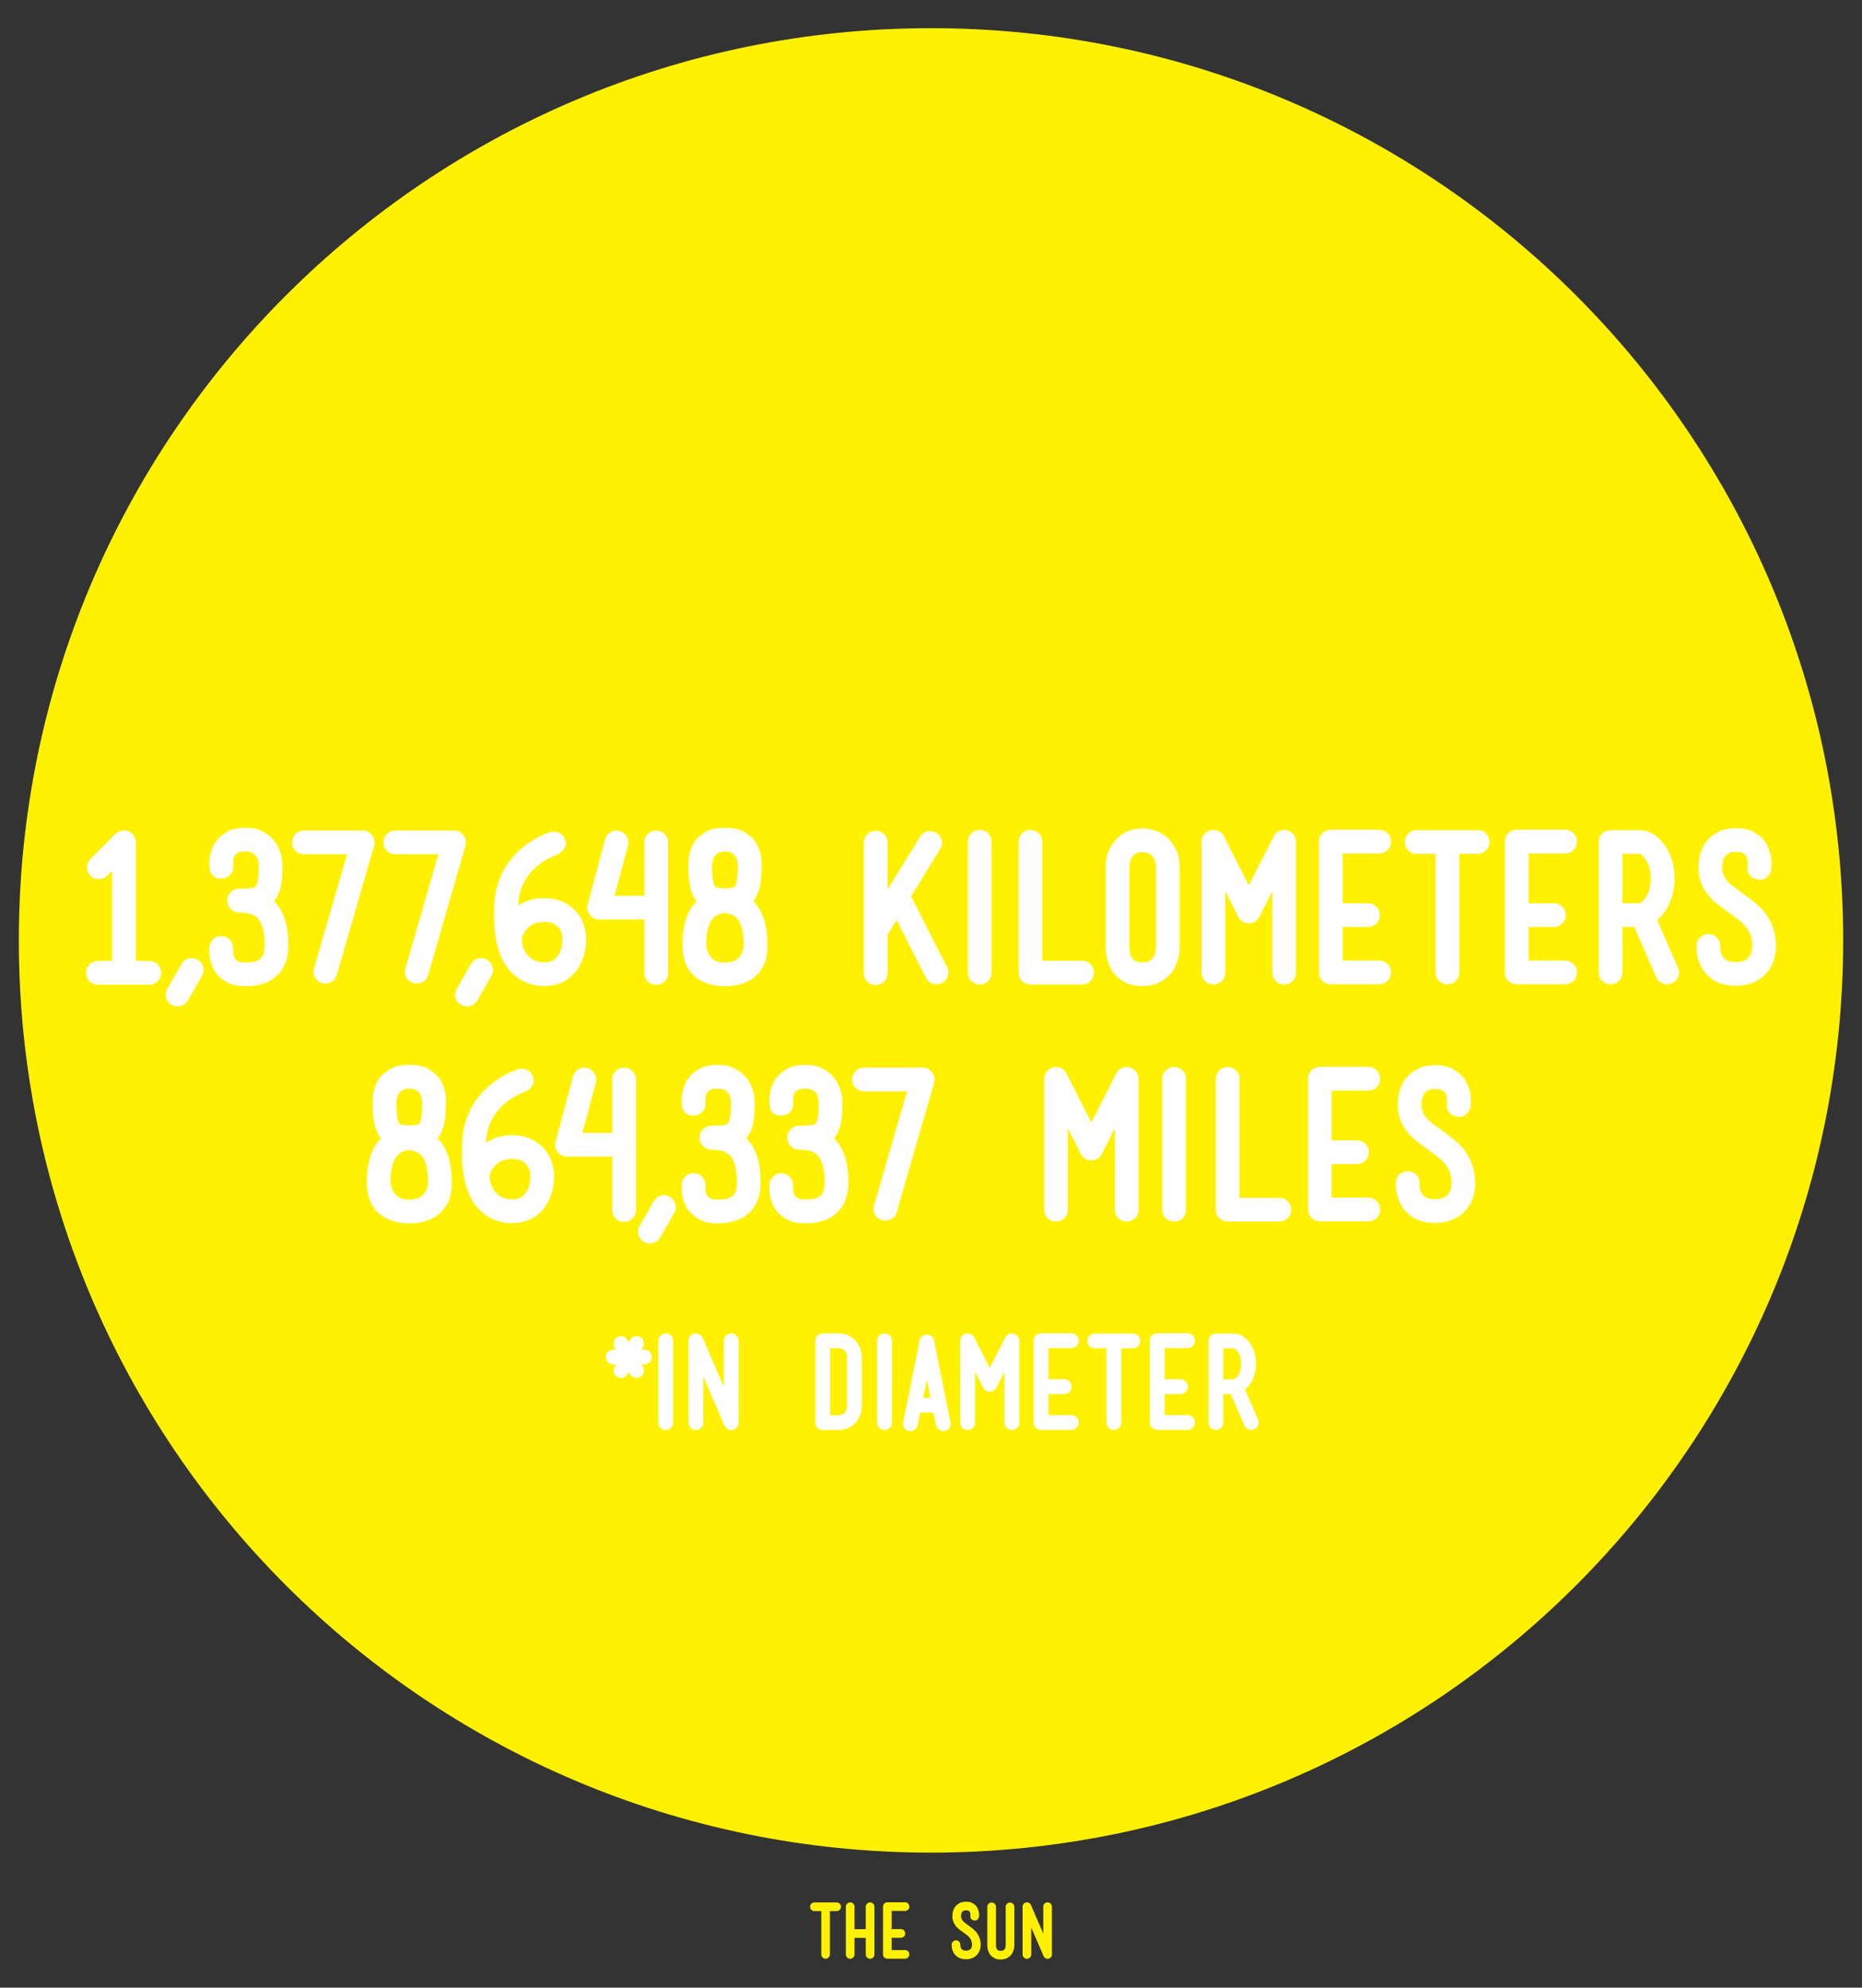 <?xml version="1.0" encoding="utf-8"?>
<!-- Generator: Adobe Illustrator 16.0.0, SVG Export Plug-In . SVG Version: 6.00 Build 0)  -->
<!DOCTYPE svg PUBLIC "-//W3C//DTD SVG 1.1//EN" "http://www.w3.org/Graphics/SVG/1.1/DTD/svg11.dtd">
<svg version="1.1" id="Layer_1" xmlns="http://www.w3.org/2000/svg" xmlns:xlink="http://www.w3.org/1999/xlink" x="0px" y="0px"
	 width="2669.465px" height="2849.43px" viewBox="0 0 2669.465 2849.43" enable-background="new 0 0 2669.465 2849.43"
	 xml:space="preserve">
<rect x="0" y="0" width="2669.465" height="2849.43" fill="#333333" stroke="none"/>
<g id="Layer_4">
	<path fill="#FFF100" d="M2642.467,1348.116c0,722.24-585.492,1307.732-1307.734,1307.732S26.998,2070.356,26.998,1348.116
		C26.998,625.87,612.49,40.378,1334.733,40.378S2642.467,625.871,2642.467,1348.116z"/>
	<g>
		<path fill="#FFF100" d="M1203.836,2729.026c1.205,1.174,1.811,2.652,1.811,4.443c0,1.729-0.604,3.191-1.811,4.396
			c-1.207,1.207-2.672,1.809-4.395,1.809h-9.615v62.037c0,1.727-0.604,3.189-1.809,4.396c-1.207,1.205-2.674,1.809-4.396,1.809
			c-1.729,0-3.188-0.604-4.396-1.809c-1.209-1.207-1.809-2.67-1.809-4.396v-62.037h-9.822c-1.727,0-3.189-0.602-4.396-1.809
			c-1.205-1.205-1.811-2.67-1.811-4.396c0-1.791,0.604-3.27,1.811-4.443c1.205-1.174,2.67-1.76,4.396-1.76h31.846
			C1201.165,2727.266,1202.629,2727.852,1203.836,2729.026z"/>
		<path fill="#FFF100" d="M1247.415,2727.165c1.725,0,3.188,0.604,4.396,1.809c1.203,1.207,1.807,2.672,1.807,4.396v68.445
			c0,1.725-0.604,3.188-1.807,4.395c-1.209,1.205-2.674,1.811-4.396,1.811s-3.188-0.605-4.393-1.811
			c-1.207-1.205-1.812-2.672-1.812-4.395v-23.779h-16.129v23.779c0,1.725-0.604,3.188-1.811,4.395
			c-1.207,1.205-2.672,1.811-4.395,1.811c-1.725,0-3.188-0.605-4.395-1.811s-1.811-2.672-1.811-4.395v-68.445
			c0-1.727,0.604-3.189,1.811-4.396c1.205-1.205,2.67-1.809,4.395-1.809c1.723,0,3.188,0.604,4.395,1.809
			c1.207,1.207,1.811,2.672,1.811,4.396v32.258h16.129v-32.258c0-1.727,0.605-3.189,1.812-4.396
			C1244.227,2727.768,1245.692,2727.165,1247.415,2727.165z"/>
		<path fill="#FFF100" d="M1301.854,2797.317c1.205,1.207,1.809,2.674,1.809,4.395c0,1.727-0.604,3.189-1.809,4.396
			c-1.207,1.205-2.672,1.809-4.396,1.809h-25.332c-1.723,0-3.189-0.604-4.393-1.809c-1.209-1.207-1.812-2.67-1.812-4.396v-68.447
			c0-1.723,0.604-3.188,1.812-4.395c1.201-1.205,2.67-1.811,4.393-1.811h25.332c1.725,0,3.189,0.605,4.396,1.811
			c1.205,1.207,1.809,2.672,1.809,4.395c0,1.793-0.604,3.273-1.809,4.445c-1.207,1.174-2.672,1.758-4.396,1.758h-19.129v26.057
			h13.234c1.723,0,3.188,0.604,4.395,1.811c1.205,1.207,1.811,2.672,1.811,4.395c0,1.725-0.604,3.189-1.811,4.395
			c-1.207,1.207-2.672,1.811-4.395,1.811h-13.234v17.576h19.129C1299.182,2795.506,1300.647,2796.112,1301.854,2797.317z"/>
		<path fill="#FFF100" d="M1399.819,2770.073c4.066,5.104,6.102,11.061,6.102,17.889c0,2.137-0.225,4.051-0.672,5.736
			c-0.451,1.688-1.002,3.188-1.656,4.498s-1.395,2.445-2.223,3.412c-0.826,0.967-1.654,1.793-2.479,2.48
			c-3.861,3.104-8.551,4.652-14.062,4.652c-2.688,0-5.207-0.381-7.549-1.137c-2.344-0.76-4.412-1.93-6.205-3.516
			c-0.76-0.621-1.535-1.414-2.326-2.379s-1.516-2.104-2.168-3.412c-0.658-1.311-1.189-2.824-1.604-4.549
			c-0.416-1.727-0.621-3.689-0.621-5.896c0-1.721,0.604-3.188,1.811-4.393c1.203-1.205,2.67-1.812,4.395-1.812
			c1.791,0,3.271,0.605,4.445,1.812c1.172,1.207,1.756,2.672,1.756,4.393c0,0.967,0.09,1.949,0.262,2.947
			c0.172,1,0.533,1.914,1.086,2.74c0.551,0.826,1.359,1.5,2.43,2.016c1.07,0.52,2.5,0.775,4.291,0.775
			c1.238,0,2.396-0.154,3.463-0.465c1.07-0.312,1.982-0.773,2.742-1.396c1.652-1.447,2.48-3.619,2.48-6.512
			c0-2.139-0.275-3.998-0.826-5.584c-0.555-1.586-1.363-3.053-2.432-4.396c-1.068-1.346-2.377-2.621-3.93-3.826
			c-1.551-1.203-3.291-2.496-5.221-3.875c-1.795-1.24-3.568-2.533-5.324-3.879c-1.758-1.344-3.398-2.875-4.914-4.602
			c-1.791-2.205-3.15-4.498-4.082-6.875c-0.932-2.379-1.395-4.979-1.395-7.807c0-0.414,0.016-1.172,0.053-2.275
			c0.033-1.102,0.205-2.377,0.516-3.822c0.312-1.447,0.828-2.963,1.553-4.553c0.725-1.584,1.773-3.1,3.152-4.549
			c1.172-1.311,2.93-2.584,5.271-3.826c2.344-1.238,5.377-1.859,9.1-1.859c3.791,0,6.807,0.641,9.047,1.914s3.947,2.566,5.117,3.875
			c1.311,1.588,2.293,3.258,2.949,5.016c0.652,1.758,1.086,3.379,1.291,4.859c0.207,1.48,0.273,2.773,0.207,3.877
			c-0.07,1.104-0.139,1.758-0.207,1.965c-0.205,1.24-0.619,2.273-1.238,3.102c-0.557,0.76-1.293,1.396-2.227,1.914
			c-0.932,0.516-2.188,0.604-3.771,0.258c-1.52-0.273-2.637-0.773-3.359-1.5c-0.725-0.723-1.209-1.48-1.447-2.273
			c-0.242-0.791-0.348-1.5-0.312-2.119c0.035-0.621,0.053-1,0.053-1.139c0.066-0.271,0.104-0.654,0.104-1.139
			c0-0.48-0.053-0.998-0.154-1.549c-0.104-0.551-0.258-1.104-0.465-1.656c-0.207-0.551-0.482-1.033-0.828-1.447
			c-0.826-1.033-2.414-1.551-4.756-1.551c-1.861,0-3.154,0.242-3.879,0.725c-0.721,0.482-1.188,0.826-1.396,1.033
			c-0.48,0.484-0.846,1.033-1.084,1.654c-0.244,0.619-0.432,1.242-0.566,1.861c-0.141,0.621-0.229,1.156-0.262,1.602
			c-0.035,0.451-0.051,0.775-0.051,0.984v0.207v0.207c0,1.379,0.24,2.635,0.723,3.771c0.48,1.139,1.154,2.209,2.018,3.205
			c0.863,1.002,1.949,2.002,3.258,3c1.312,1.002,2.791,2.086,4.447,3.258c1.928,1.381,3.91,2.861,5.943,4.445
			C1396.215,2766.178,1398.094,2768.006,1399.819,2770.073z"/>
		<path fill="#FFF100" d="M1454.151,2789.973c-0.035,1.141-0.225,2.449-0.568,3.934c-0.346,1.479-0.895,3.064-1.654,4.754
			c-0.758,1.689-1.826,3.26-3.203,4.705c-1.174,1.311-2.912,2.586-5.225,3.824c-2.311,1.242-5.289,1.861-8.939,1.861
			c-3.654,0-6.604-0.619-8.842-1.861c-2.24-1.238-3.945-2.516-5.119-3.824c-1.381-1.518-2.43-3.139-3.15-4.857
			c-0.723-1.723-1.242-3.359-1.551-4.912c-0.314-1.551-0.467-2.928-0.467-4.135c0-1.205,0-2.051,0-2.533v-53.354
			c0-1.723,0.604-3.189,1.811-4.396c1.205-1.205,2.67-1.811,4.396-1.811c1.721,0,3.188,0.605,4.395,1.811
			c1.203,1.207,1.809,2.672,1.809,4.396v53.867v0.207c0,0.348,0,0.826,0,1.447c0,0.619,0.066,1.275,0.209,1.965
			c0.139,0.689,0.344,1.396,0.619,2.117c0.273,0.729,0.652,1.33,1.137,1.812c0.207,0.207,0.654,0.533,1.346,0.98
			c0.688,0.449,1.824,0.672,3.412,0.672c1.791,0,3.051-0.223,3.771-0.672c0.725-0.447,1.188-0.773,1.396-0.98
			c0.965-1.033,1.551-2.273,1.758-3.725c0.205-1.445,0.311-2.479,0.311-3.102v-0.311v-0.104v-54.074
			c0-1.723,0.604-3.189,1.809-4.396c1.205-1.205,2.672-1.809,4.396-1.809c1.723,0,3.188,0.604,4.396,1.809
			c1.205,1.209,1.809,2.674,1.809,4.396v53.973C1454.204,2788.063,1454.186,2788.84,1454.151,2789.973z"/>
		<path fill="#FFF100" d="M1501.868,2727.165c1.723,0,3.189,0.604,4.395,1.809c1.205,1.207,1.811,2.672,1.811,4.396v68.344v0.412
			v0.312v0.104v0.205l-0.104,0.104v0.105v0.207v0.104c-0.068,0.068-0.104,0.139-0.104,0.207v0.102c0,0.072-0.018,0.105-0.053,0.105
			s-0.053,0.037-0.053,0.104c0,0.07-0.018,0.121-0.051,0.154c-0.037,0.033-0.055,0.088-0.055,0.154c0,0.068-0.016,0.121-0.051,0.154
			c-0.035,0.035-0.053,0.088-0.053,0.154c0,0.07-0.02,0.104-0.051,0.104c-0.037,0-0.053,0.037-0.053,0.105v0.104
			c-0.07,0-0.104,0.037-0.104,0.104l-0.104,0.105c0,0.066-0.037,0.139-0.104,0.207l-0.104,0.104v0.104
			c-0.07,0-0.104,0.035-0.104,0.104c0,0.07-0.033,0.105-0.104,0.105c0,0.066-0.018,0.104-0.051,0.104
			c-0.037,0-0.053,0.037-0.053,0.104h-0.105c0,0.07-0.035,0.141-0.104,0.207l-0.205,0.207l-0.209,0.207l-0.205,0.207h-0.104
			l-0.209,0.207c-0.07,0.068-0.137,0.104-0.205,0.104c0,0.068-0.037,0.105-0.104,0.105l-0.105,0.104
			c-0.07,0-0.104,0.018-0.104,0.051c0,0.035-0.033,0.055-0.104,0.055h-0.104l-0.205,0.205c-0.277,0.139-0.52,0.24-0.727,0.311
			c-0.207,0.066-0.482,0.137-0.828,0.205c-0.273,0.068-0.688,0.105-1.238,0.105c-0.414,0-0.727-0.033-0.932-0.105h-0.209h-0.102
			c-0.07,0-0.104-0.035-0.104-0.104h-0.416v-0.104h-0.207c-0.271-0.139-0.449-0.207-0.518-0.207s-0.104-0.035-0.104-0.104h-0.104
			c-0.068,0-0.105-0.035-0.105-0.105c-0.068,0-0.139-0.035-0.207-0.104c-0.066,0-0.102-0.035-0.102-0.104h-0.104
			c-0.07,0-0.105-0.02-0.105-0.053c0-0.035-0.033-0.053-0.104-0.053c-0.758-0.553-1.379-1.205-1.861-1.967v-0.102
			c-0.066,0-0.102-0.035-0.102-0.105l-0.104-0.104v-0.104c-0.07-0.066-0.105-0.137-0.105-0.207c0-0.066-0.037-0.137-0.104-0.205
			l-17.684-40.842v38.463c0,1.723-0.604,3.188-1.809,4.395c-1.207,1.205-2.672,1.809-4.396,1.809s-3.188-0.604-4.393-1.809
			c-1.209-1.205-1.812-2.672-1.812-4.395v-68.344v-0.414v-0.312v-0.104v-0.207l0.104-0.105v-0.102v-0.207v-0.104
			c0.068-0.066,0.104-0.139,0.104-0.207v-0.104c0-0.068,0.02-0.105,0.053-0.105s0.055-0.033,0.055-0.104
			c0-0.068,0.016-0.119,0.051-0.154s0.051-0.086,0.051-0.156c0-0.066,0.018-0.117,0.053-0.152c0.033-0.033,0.053-0.086,0.053-0.156
			c0-0.068,0.018-0.105,0.055-0.105c0.031,0,0.049-0.033,0.049-0.104v-0.104l0.209-0.207c0-0.066,0.018-0.104,0.051-0.104
			s0.053-0.033,0.053-0.105l0.104-0.104v-0.104c0.068-0.066,0.104-0.139,0.104-0.207h0.104c0-0.068,0.02-0.104,0.053-0.104
			s0.053-0.033,0.053-0.105h0.104c0-0.066,0.033-0.137,0.105-0.207l0.207-0.207v-0.104c0.066,0,0.137-0.033,0.207-0.104v-0.104
			c0.064,0,0.139-0.033,0.207-0.105h0.104l0.207-0.207l0.207-0.207h0.104c0-0.066,0.035-0.104,0.104-0.104
			c0.07,0,0.105-0.016,0.105-0.051c0-0.033,0.031-0.053,0.104-0.053h0.104l0.207-0.205c0.48-0.275,0.965-0.449,1.447-0.518h0.104
			c0.342-0.066,0.859-0.105,1.551-0.105h0.309h0.104l0.105,0.105h0.207h0.102h0.207c0,0.068,0.035,0.104,0.105,0.104h0.209h0.102
			c0,0.07,0.066,0.104,0.205,0.104c0.068,0.068,0.174,0.105,0.311,0.105c0.07,0.066,0.141,0.102,0.209,0.102h0.104
			c0,0.068,0.068,0.104,0.207,0.104v0.105c0.139,0,0.207,0.035,0.207,0.104h0.105c0.064,0,0.104,0.02,0.104,0.053
			c0,0.035,0.031,0.051,0.102,0.051l0.105,0.104l0.104,0.105l0.104,0.104h0.105c0.064,0.07,0.137,0.105,0.209,0.105v0.102
			c0.064,0,0.102,0.018,0.102,0.051c0,0.037,0.035,0.053,0.104,0.053v0.104c0.068,0,0.104,0.02,0.104,0.053s0.035,0.053,0.105,0.053
			v0.104l0.207,0.207l0.205,0.207l0.207,0.207c0,0.068,0.033,0.139,0.104,0.207c0.068,0,0.105,0.035,0.105,0.104
			c0,0.07,0.031,0.104,0.104,0.104c0,0.141,0.031,0.207,0.104,0.207v0.105c0.064,0.068,0.104,0.139,0.104,0.207h0.104
			c0,0.139,0.016,0.227,0.053,0.26c0.035,0.035,0.051,0.086,0.051,0.154l17.684,40.84v-38.461c0-1.723,0.604-3.189,1.809-4.396
			C1498.678,2727.768,1500.145,2727.165,1501.868,2727.165z"/>
	</g>
	<g>
		<path fill="#FFFFFF" d="M226.045,1382.569c3.303,3.309,4.957,7.32,4.957,12.041s-1.654,8.734-4.957,12.037
			c-3.305,3.303-7.32,4.957-12.037,4.957h-73.645c-4.723,0-8.736-1.654-12.037-4.957c-3.306-3.303-4.957-7.316-4.957-12.037
			s1.651-8.732,4.957-12.041c3.301-3.301,7.314-4.955,12.037-4.955h20.395v-129.158l-7.081,7.08
			c-3.214,3.211-7.179,4.812-11.896,4.812c-4.723,0-8.782-1.604-12.18-4.812c-3.216-3.4-4.815-7.457-4.815-12.182
			c0-4.719,1.603-8.686,4.815-11.896l35.972-35.973c2.452-2.451,5.381-4.012,8.781-4.676c3.396-0.66,6.7-0.328,9.913,0.994
			c3.209,1.322,5.757,3.396,7.646,6.229c1.886,2.832,2.834,5.949,2.834,9.35v170.229h19.26
			C218.725,1377.614,222.74,1379.268,226.045,1382.569z"/>
		<path fill="#FFFFFF" d="M270.227,1374.073c4.436-1.229,8.824-0.611,13.172,1.842c3.967,2.264,6.56,5.664,7.789,10.195
			c1.227,4.531,0.708,8.779-1.559,12.744l-20.109,35.123c-2.457,4.15-5.949,6.844-10.479,8.072
			c-4.533,1.227-8.781,0.709-12.747-1.557c-4.347-2.457-7.081-5.949-8.215-10.482c-1.133-4.527-0.469-8.777,1.982-12.746
			l20.109-35.119C262.438,1377.995,265.789,1375.301,270.227,1374.073z"/>
		<path fill="#FFFFFF" d="M413.407,1354.67c0,15.861-3.78,28.705-11.33,38.521c-10.765,13.785-27.759,20.678-50.983,20.678
			c-10.389,0-18.648-1.748-24.783-5.238c-6.141-3.492-10.812-7.033-14.021-10.623c-3.78-4.152-6.516-8.637-8.215-13.455
			c-1.699-4.812-2.832-9.299-3.398-13.455c-0.564-4.15-0.758-7.689-0.564-10.619c0.186-2.93,0.376-4.768,0.564-5.523
			c0.752-2.643,1.982-5.002,3.684-7.082c1.51-1.699,3.49-3.209,5.945-4.531c2.452-1.318,5.568-1.703,9.35-1.135
			c3.773,0.568,6.656,1.799,8.639,3.682c1.984,1.893,3.444,3.873,4.394,5.951c0.938,2.457,1.509,5.098,1.696,7.93
			c-0.188,1.322-0.141,3.732,0.145,7.225c0.283,3.494,1.461,6.373,3.54,8.637c2.266,2.834,6.604,4.25,13.028,4.25
			c5.852,0,10.666-0.52,14.443-1.559c3.776-1.033,6.657-2.643,8.641-4.814c1.981-2.17,3.352-4.814,4.105-7.932
			c0.753-3.113,1.135-6.748,1.135-10.902c0-18.504-3.398-31.346-10.197-38.523c-5.287-5.281-14.068-7.93-26.343-7.93
			c-4.722,0-8.733-1.65-12.038-4.957c-3.305-3.301-4.957-7.316-4.957-12.037v-0.283c0-4.91,1.652-8.967,4.957-12.182
			c3.305-3.209,7.316-4.812,12.038-4.812c1.7,0,3.729,0,6.091,0c2.358,0,4.676-0.096,6.939-0.285c2.266-0.186,4.34-0.467,6.23-0.85
			c1.887-0.377,3.207-0.941,3.967-1.697c0.184-0.188,0.564-0.709,1.132-1.561c0.565-0.852,1.133-2.312,1.7-4.391
			c0.564-2.076,1.033-4.859,1.416-8.354c0.377-3.492,0.565-7.979,0.565-13.455v-0.85c0.187-1.51-0.05-4.107-0.708-7.791
			c-0.664-3.682-2.223-6.75-4.676-9.205c-0.564-0.564-1.889-1.508-3.965-2.834c-2.08-1.316-5.572-1.98-10.479-1.98
			c-6.424,0-10.765,1.416-13.028,4.25c-2.079,2.268-3.258,5.146-3.54,8.641c-0.283,3.496-0.332,5.996-0.145,7.504v-0.281
			c0.188,3.021-0.188,5.76-1.133,8.213c-0.947,2.08-2.408,4.154-4.39,6.23c-1.983,2.08-5.147,3.396-9.489,3.967
			c-4.346,0.566-7.744,0.189-10.197-1.135c-2.455-1.318-4.345-2.924-5.664-4.814c-1.514-2.076-2.457-4.625-2.832-7.646
			c-0.188-0.566-0.381-2.359-0.564-5.385c-0.191-3.016,0-6.557,0.564-10.619c0.566-4.059,1.699-8.447,3.398-13.172
			c1.699-4.717,4.435-9.25,8.215-13.596c3.207-3.775,7.881-7.408,14.021-10.904c6.136-3.492,14.396-5.24,24.784-5.24
			c10.382,0,18.736,1.699,25.065,5.102c6.325,3.396,11.093,6.893,14.305,10.479c3.585,3.963,6.417,8.119,8.497,12.461
			c2.076,4.344,3.541,8.496,4.393,12.463c0.85,3.965,1.317,7.461,1.416,10.48c0.092,3.021,0.143,5.1,0.143,6.229
			c0,6.422-0.283,12.088-0.852,16.996c-0.564,4.91-1.322,9.348-2.267,13.312c-2.08,7.178-5.005,13.127-8.779,17.844l0.565,0.566
			C406.795,1306.049,413.407,1326.725,413.407,1354.67z"/>
		<path fill="#FFFFFF" d="M533.5,1197.469c1.698,2.082,2.783,4.438,3.257,7.082c0.47,2.646,0.328,5.289-0.425,7.93l-53.534,185.242
			c-0.944,3.779-2.974,6.754-6.089,8.922c-3.117,2.168-6.562,3.26-10.338,3.26c-0.758,0-1.514,0-2.266,0
			c-0.758,0-1.518-0.191-2.27-0.566c-4.529-1.324-7.93-4.012-10.195-8.074c-2.268-4.059-2.738-8.354-1.416-12.887l47.303-163.715
			h-61.746c-4.725,0-8.737-1.652-12.039-4.957c-3.307-3.303-4.956-7.316-4.956-12.039c0-4.717,1.649-8.732,4.956-12.039
			c3.302-3.301,7.314-4.955,12.039-4.955h84.122C525.568,1190.672,530.1,1192.936,533.5,1197.469z"/>
		<path fill="#FFFFFF" d="M664.491,1197.469c1.698,2.082,2.783,4.438,3.257,7.082c0.469,2.646,0.328,5.289-0.424,7.93
			l-53.535,185.242c-0.945,3.779-2.974,6.754-6.089,8.922c-3.116,2.168-6.562,3.26-10.338,3.26c-0.757,0-1.515,0-2.267,0
			c-0.759,0-1.516-0.191-2.269-0.566c-4.531-1.324-7.93-4.012-10.196-8.074c-2.266-4.059-2.736-8.354-1.417-12.887l47.304-163.715
			h-61.746c-4.725,0-8.736-1.652-12.038-4.957c-3.309-3.303-4.956-7.316-4.956-12.039c0-4.717,1.647-8.732,4.956-12.039
			c3.302-3.301,7.313-4.955,12.038-4.955h84.123C656.559,1190.672,661.091,1192.936,664.491,1197.469z"/>
		<path fill="#FFFFFF" d="M685.175,1374.073c4.437-1.229,8.824-0.611,13.171,1.842c3.967,2.264,6.562,5.664,7.788,10.195
			c1.229,4.531,0.709,8.779-1.557,12.744l-20.111,35.123c-2.455,4.15-5.948,6.844-10.479,8.072
			c-4.533,1.227-8.781,0.709-12.746-1.557c-4.349-2.457-7.081-5.949-8.215-10.482c-1.134-4.527-0.47-8.777,1.98-12.746
			l20.111-35.119C677.387,1377.995,680.737,1375.301,685.175,1374.073z"/>
		<path fill="#FFFFFF" d="M838.834,1332.01c2.076,10.953,1.983,21.717-0.283,32.289c-1.32,5.855-3.213,11.379-5.664,16.57
			c-2.457,5.195-5.57,9.871-9.348,14.021c-2.832,3.213-5.947,6.043-9.346,8.496c-3.4,2.457-6.989,4.438-10.766,5.949
			c-7.179,2.832-14.729,4.248-22.66,4.248h-4.531c-12.651-0.758-23.889-4.631-33.705-11.613c-9.445-6.605-16.995-15.67-22.66-27.191
			c-8.877-18.879-12.646-42.953-11.33-72.229c0-10.947,1.229-20.959,3.684-30.021c2.451-9.062,5.615-17.137,9.488-24.219
			c3.867-7.08,8.116-13.312,12.746-18.691c4.624-5.385,9.205-9.959,13.737-13.738c4.718-3.967,9.348-7.365,13.878-10.199
			c4.533-2.832,8.641-5.141,12.322-6.938c3.683-1.793,6.701-3.115,9.062-3.967c2.357-0.85,3.824-1.365,4.391-1.559
			c3.02-0.941,5.947-1.227,8.779-0.85c2.453,0.381,4.908,1.324,7.365,2.834c2.451,1.514,4.436,4.156,5.948,7.93
			c1.509,3.963,1.696,7.363,0.563,10.197c-1.133,2.832-2.646,5.195-4.531,7.08c-2.08,2.08-4.813,3.873-8.215,5.383
			c-2.832,0.947-5.854,2.172-9.062,3.682c-2.647,1.324-5.665,3.072-9.064,5.24c-3.398,2.174-6.896,4.771-10.479,7.789
			c-16.81,14.73-25.591,33.332-26.343,55.799c4.343-3.018,9.582-5.566,15.721-7.646c6.136-2.074,13.265-3.115,21.386-3.115
			c6.417,0,12.181,0.664,17.278,1.984s9.63,3.068,13.595,5.236c3.966,2.176,7.365,4.533,10.197,7.082
			c2.833,2.551,5.284,5.055,7.364,7.508c3.772,5.1,6.373,9.818,7.789,14.162C837.561,1327.86,838.454,1330.694,838.834,1332.01z
			 M798.047,1372.231c3.4-3.773,5.809-8.824,7.225-15.152c1.416-6.322,1.461-12.508,0.143-18.553v-0.283
			c-0.189-0.375-0.615-1.416-1.273-3.115c-0.664-1.699-1.843-3.584-3.541-5.666c-4.531-5.283-11.428-7.932-20.678-7.932
			c-9.818,0-17.846,3.213-24.076,9.631c-2.266,2.455-3.92,4.77-4.955,6.938c-1.039,2.176-1.654,3.449-1.842,3.826
			c-0.189,0.379-0.426,1.273-0.709,2.689c-0.281,1.416-0.332,3.07-0.142,4.955c0,1.516,0.327,3.447,0.991,5.809
			c0.658,2.363,1.273,4.105,1.841,5.238c0,0.383,0.093,0.664,0.284,0.852c5.662,11.33,14.729,17.375,27.189,18.127
			C786.809,1380.163,793.326,1377.709,798.047,1372.231z"/>
		<path fill="#FFFFFF" d="M940.797,1190.672c4.719,0,8.733,1.654,12.038,4.955c3.304,3.305,4.957,7.32,4.957,12.039v187.225
			c0,4.725-1.653,8.736-4.957,12.037c-3.305,3.303-7.319,4.957-12.038,4.957c-4.722,0-8.734-1.654-12.037-4.957
			c-3.306-3.301-4.957-7.312-4.957-12.037v-76.76h-64.861c-2.646,0-5.146-0.566-7.506-1.699c-2.362-1.133-4.297-2.734-5.808-4.812
			c-3.584-4.533-4.625-9.441-3.114-14.73l24.924-93.471c1.134-4.531,3.729-7.977,7.791-10.338c4.06-2.359,8.354-2.977,12.888-1.842
			c4.53,1.32,7.975,4.014,10.339,8.07c2.357,4.062,2.975,8.357,1.841,12.891l-19.26,71.941h42.768v-76.475
			c0-4.719,1.652-8.734,4.957-12.039C932.062,1192.327,936.076,1190.672,940.797,1190.672z"/>
		<path fill="#FFFFFF" d="M1100.168,1357.217c0.188,0.949,0.188,1.799,0,2.551v1.416c-0.756,13.027-4.529,23.699-11.329,32.008
			c-8.311,10.576-20.108,17.088-35.403,19.545c-3.59,0.752-7.838,1.131-12.744,1.131h-1.416h-1.135c-3.965,0-7.93-0.281-11.896-0.85
			c-15.862-2.646-28.042-9.25-36.54-19.826c-7.554-9.816-11.33-22.66-11.33-38.521c0-27.945,6.609-48.623,19.828-62.033l0.566-0.566
			c-3.779-4.715-6.705-10.666-8.781-17.844c-0.947-3.967-1.699-8.4-2.268-13.312c-0.564-4.908-0.85-10.572-0.85-16.994v-2.266
			c0-1.887,0.045-4.344,0.143-7.363c0.094-3.021,0.564-6.326,1.416-9.914c0.852-3.584,2.076-7.268,3.684-11.047
			c1.604-3.777,3.917-7.363,6.938-10.762c3.209-3.586,7.933-7.127,14.162-10.623c6.23-3.492,14.539-5.24,24.926-5.24h1.135h1.416
			c10.383,0,18.645,1.748,24.779,5.24c6.138,3.494,10.811,7.035,14.021,10.623c3.018,3.396,5.381,6.984,7.081,10.762
			c1.7,3.779,2.974,7.463,3.823,11.047c0.85,3.588,1.316,6.895,1.417,9.914c0.093,3.02,0.142,5.479,0.142,7.363
			c0,1.135-0.098,1.889-0.284,2.266c0,6.422-0.237,12.086-0.708,16.994c-0.473,4.912-1.271,9.348-2.406,13.312
			c-2.078,7.178-4.91,13.129-8.498,17.844l0.566,0.566c13.029,13.221,19.543,33.896,19.543,62.033L1100.168,1357.217
			L1100.168,1357.217z M1066.178,1354.67c0-18.504-3.305-31.344-9.912-38.521c-3.776-3.773-9.44-6.23-16.991-7.361
			c-7.745,1.133-13.312,3.588-16.712,7.361c-6.799,7.18-10.196,20.02-10.196,38.521v1.133c0.187,0.756,0.565,2.457,1.134,5.1
			c0.564,2.645,1.792,5.381,3.682,8.213c3.586,5.857,8.781,9.348,15.58,10.48c0.941,0,1.981,0.047,3.114,0.143
			c1.134,0.098,2.267,0.141,3.397,0.141c1.318,0,2.595-0.043,3.824-0.141c1.228-0.096,2.312-0.234,3.256-0.426
			c6.983-1.133,12.271-4.625,15.86-10.479c1.318-2.27,2.267-4.484,2.832-6.658c0.566-2.168,0.942-3.727,1.132-4.672V1354.67
			L1066.178,1354.67z M1020.862,1245.336c0,5.1,0.235,9.256,0.708,12.465c0.471,3.211,0.943,5.762,1.416,7.646
			c0.471,1.891,0.943,3.256,1.416,4.105c0.471,0.852,0.803,1.373,0.992,1.561c1.133,0.943,3.02,1.559,5.664,1.84
			c2.644,0.285,5.383,0.521,8.215,0.707c3.02-0.186,5.852-0.422,8.496-0.707c2.644-0.281,4.436-0.896,5.383-1.84
			c0.186-0.188,0.564-0.707,1.133-1.561c0.564-0.852,1.084-2.312,1.557-4.391c0.469-2.076,0.896-4.859,1.275-8.355
			c0.377-3.49,0.564-7.977,0.564-13.453c0-0.377,0.096-0.66,0.282-0.85v-1.418h-0.282l0.282-0.281
			c-0.188-1.887-0.614-4.389-1.271-7.508c-0.664-3.115-2.03-5.709-4.106-7.789c-0.566-0.564-1.797-1.461-3.682-2.689
			c-1.893-1.229-5.1-1.936-9.631-2.123c-4.348,0.188-7.461,0.895-9.348,2.123c-1.891,1.229-3.115,2.125-3.683,2.689
			c-2.08,2.08-3.496,4.674-4.249,7.789c-0.758,3.119-1.134,5.621-1.134,7.508v0.281
			C1021.048,1242.602,1021.048,1244.018,1020.862,1245.336z"/>
		<path fill="#FFFFFF" d="M1358.725,1399.563c-1.416,4.439-4.299,7.693-8.641,9.773c-2.266,1.131-4.812,1.697-7.646,1.697
			c-3.213,0-6.137-0.807-8.779-2.406c-2.646-1.604-4.723-3.916-6.23-6.939l-41.922-82.709l-13.027,20.963v55.232
			c0,4.723-1.654,8.734-4.955,12.039c-3.309,3.301-7.32,4.955-12.039,4.955c-4.725,0-8.736-1.654-12.037-4.955
			c-3.307-3.303-4.957-7.316-4.957-12.039v-60.049v-0.283V1207.95c0-4.717,1.65-8.732,4.957-12.039
			c3.301-3.301,7.312-4.957,12.037-4.957c4.719,0,8.73,1.656,12.039,4.957c3.301,3.307,4.955,7.322,4.955,12.039v67.127
			l46.453-75.342c2.451-4.152,5.945-6.75,10.479-7.789c4.531-1.035,8.873-0.328,13.029,2.123c3.965,2.457,6.514,5.945,7.646,10.48
			c1.133,4.531,0.375,8.779-2.268,12.746l-41.637,67.693l51.551,101.4C1359.809,1390.741,1360.141,1395.129,1358.725,1399.563z"/>
		<path fill="#FFFFFF" d="M1404.6,1189.821c4.906,0,8.965,1.654,12.18,4.957c3.209,3.307,4.812,7.318,4.812,12.039v187.508
			c0,4.723-1.604,8.734-4.812,12.037c-3.215,3.301-7.271,4.957-12.18,4.957c-4.725,0-8.738-1.656-12.039-4.957
			c-3.307-3.303-4.957-7.314-4.957-12.037v-187.51c0-4.719,1.65-8.73,4.957-12.037
			C1395.862,1191.475,1399.877,1189.821,1404.6,1189.821z"/>
		<path fill="#FFFFFF" d="M1563.459,1382.288c3.209,3.305,4.814,7.318,4.814,12.039s-1.605,8.732-4.814,12.037
			c-3.213,3.299-7.271,4.957-12.18,4.957h-73.926c-4.727,0-8.738-1.658-12.039-4.957c-3.309-3.305-4.957-7.316-4.957-12.037
			v-187.508c0-4.721,1.648-8.732,4.957-12.039c3.301-3.303,7.312-4.957,12.039-4.957c4.717,0,8.729,1.654,12.037,4.957
			c3.301,3.307,4.955,7.318,4.955,12.039v170.514h56.934C1556.188,1377.331,1560.247,1378.985,1563.459,1382.288z"/>
		<path fill="#FFFFFF" d="M1691.352,1354.954c0,1.133-0.049,3.258-0.145,6.373s-0.611,6.703-1.557,10.762
			c-0.947,4.064-2.457,8.406-4.533,13.031c-2.08,4.627-5.004,8.92-8.779,12.887c-3.215,3.588-7.979,7.082-14.305,10.48
			c-6.328,3.396-14.494,5.1-24.5,5.1c-10.012,0-18.084-1.701-24.219-5.1c-6.139-3.398-10.812-6.893-14.02-10.48
			c-3.781-4.152-6.656-8.592-8.641-13.312c-1.982-4.719-3.398-9.205-4.25-13.453c-0.852-4.25-1.271-8.025-1.271-11.33
			c0-3.303,0-5.615,0-6.941v-108.48c0-11.328,1.885-20.484,5.664-27.477c3.773-6.98,7.646-12.27,11.613-15.859
			c9.631-9.062,21.336-13.596,35.121-13.596c6.418,0,12.84,1.133,19.262,3.398c6.416,2.266,12.182,5.762,17.277,10.479
			c5.098,4.725,9.25,10.672,12.463,17.846c3.207,7.18,4.812,15.678,4.812,25.492v110.184h0.006V1354.954z M1651.698,1374.78
			c1.318-1.318,2.359-2.926,3.117-4.816c0.752-1.883,1.314-3.771,1.697-5.664c0.377-1.883,0.609-3.541,0.709-4.957
			c0.094-1.416,0.143-2.406,0.143-2.973v-0.566v-111.031c0-5.1-0.709-9.156-2.125-12.18c-1.416-3.018-3.115-5.381-5.1-7.082
			c-1.982-1.699-4.105-2.783-6.373-3.256c-2.268-0.471-4.348-0.709-6.23-0.709c-1.514,0-3.307,0.238-5.381,0.709
			c-2.08,0.473-4.064,1.463-5.949,2.975c-1.891,1.514-3.541,3.82-4.957,6.939c-1.416,3.113-2.123,7.221-2.123,12.318v109.898v0.564
			c0,0.947,0,2.268,0,3.967s0.186,3.496,0.564,5.381c0.377,1.891,0.941,3.824,1.697,5.807c0.756,1.984,1.793,3.643,3.117,4.957
			c0.566,0.566,1.793,1.467,3.684,2.691c1.887,1.229,5.002,1.842,9.348,1.842c4.908,0,8.354-0.66,10.338-1.982
			C1649.858,1376.293,1651.129,1375.346,1651.698,1374.78z"/>
		<path fill="#FFFFFF" d="M1858.084,1394.325c0,4.723-1.654,8.734-4.957,12.037c-3.305,3.301-7.32,4.957-12.037,4.957
			c-4.723,0-8.736-1.656-12.037-4.957c-3.307-3.303-4.957-7.314-4.957-12.037v-116.697l-17.844,35.121
			c-1.516,4.156-4.25,7.18-8.215,9.061c-2.266,1.137-4.629,1.703-7.08,1.703h-0.285h-0.283h-0.281h-0.283
			c-2.457,0-4.812-0.564-7.082-1.703c-3.965-1.883-6.705-4.904-8.213-9.061l-17.846-35.121v116.697
			c0,4.723-1.654,8.734-4.957,12.037c-3.307,3.301-7.318,4.957-12.035,4.957c-4.725,0-8.738-1.656-12.039-4.957
			c-3.309-3.303-4.957-7.314-4.957-12.037v-187.508v-0.852v-0.85v-0.285v-0.281c0-0.188,0.045-0.285,0.143-0.285
			c0.094,0,0.145-0.092,0.145-0.281v-0.283v-0.566c0-0.186,0.043-0.328,0.141-0.426c0.092-0.092,0.141-0.236,0.141-0.422
			c0.188-1.135,0.566-2.17,1.135-3.117c0-0.186,0.043-0.283,0.143-0.283c0.094,0,0.143-0.094,0.143-0.285l0.281-0.279l0.283-0.283
			c0-0.189,0.094-0.377,0.285-0.566v-0.285l0.562-0.562c0.377-0.377,0.709-0.752,0.992-1.133c0.283-0.377,0.611-0.754,0.992-1.137
			l0.566-0.564h0.279c0-0.188,0.047-0.283,0.145-0.283c0.094,0,0.143-0.092,0.143-0.283h0.283c0.186-0.186,0.375-0.283,0.566-0.283
			c0-0.186,0.094-0.281,0.281-0.281l0.283-0.283l0.564-0.283c0.188-0.186,0.377-0.279,0.566-0.279l0.283-0.287
			c0.188,0,0.377-0.094,0.566-0.281c0.186,0,0.328-0.045,0.426-0.141c0.092-0.096,0.234-0.145,0.424-0.145
			c0.188,0,0.328-0.043,0.424-0.143c0.096-0.092,0.236-0.143,0.428-0.143c0.186,0,0.375-0.094,0.564-0.281h0.283h0.564l0.283-0.285
			h0.283h0.566h0.283c0.188-0.188,0.375-0.283,0.564-0.283h0.283h0.85h0.852h0.85h0.566h0.283c0.188,0,0.377,0.098,0.566,0.283
			h0.566h0.281h0.566c0.752,0.381,1.416,0.615,1.98,0.709c0.566,0.098,1.135,0.33,1.701,0.707h0.281
			c0,0.189,0.186,0.287,0.566,0.287c0,0.188,0.094,0.279,0.281,0.279l0.285,0.283c0.186,0,0.375,0.1,0.564,0.283l0.566,0.564h0.283
			c0.941,0.566,1.697,1.324,2.266,2.27l0.566,0.564l0.564,0.566c0,0.188,0.045,0.283,0.143,0.283c0.094,0,0.143,0.096,0.143,0.281
			l0.283,0.283l0.283,0.283c0,0.191,0.094,0.381,0.281,0.566c0,0.189,0.045,0.332,0.143,0.424c0.094,0.1,0.143,0.24,0.143,0.426
			l35.688,69.961l35.688-69.961c0-0.377,0.096-0.658,0.283-0.85c0.188-0.186,0.283-0.375,0.283-0.566
			c0.188,0,0.283-0.094,0.283-0.283l0.283-0.283c0-0.188,0.094-0.377,0.283-0.564l0.564-0.564l0.564-0.566
			c0.568-0.943,1.32-1.701,2.268-2.268l0.566-0.566h0.283c0.188-0.186,0.377-0.283,0.564-0.283l0.283-0.281
			c0.188,0,0.285-0.096,0.285-0.281c0.375,0,0.564-0.096,0.564-0.287h0.281c0.377-0.377,0.854-0.609,1.416-0.707
			c0.566-0.092,1.037-0.234,1.418-0.424c0.375,0,0.658-0.094,0.852-0.285h0.564h0.283h0.564c0-0.186,0.094-0.283,0.283-0.283h0.566
			h0.564h0.852h0.852h0.85c0.375,0,0.658,0.098,0.85,0.283h0.566h0.566l0.281,0.285h0.566h0.283l0.564,0.283
			c0.188,0,0.328,0.049,0.426,0.141c0.094,0.1,0.234,0.143,0.426,0.143c0.188,0,0.375,0.102,0.564,0.283h0.285
			c0.186,0.189,0.375,0.283,0.564,0.283v0.285c0.377,0,0.66,0.096,0.852,0.281c0.186,0.189,0.375,0.283,0.564,0.283l0.283,0.283
			l0.283,0.281c0.186,0,0.375,0.1,0.564,0.283l0.566,0.566c0.377,0,0.564,0.188,0.564,0.564c0.943,0.566,1.699,1.324,2.268,2.268
			l0.564,0.564v0.285c0.189,0.188,0.283,0.379,0.283,0.564c0.188,0,0.285,0.1,0.285,0.283l0.283,0.281
			c0,0.189,0.092,0.383,0.279,0.566c0.377,0.947,0.752,1.982,1.137,3.117c0,0.379,0.092,0.662,0.279,0.85v0.566v0.283
			c0,0.189,0.096,0.379,0.283,0.564v0.283v0.283v0.852v0.85v187.508h0.031V1394.325z"/>
		<path fill="#FFFFFF" d="M1989.366,1382.002c3.303,3.305,4.957,7.322,4.957,12.037c0,4.723-1.654,8.738-4.957,12.039
			c-3.305,3.303-7.32,4.955-12.037,4.955h-69.395c-4.725,0-8.738-1.652-12.039-4.955c-3.307-3.301-4.957-7.316-4.957-12.039
			v-187.506c0-4.719,1.65-8.732,4.957-12.039c3.301-3.301,7.314-4.957,12.039-4.957h69.395c4.717,0,8.732,1.656,12.037,4.957
			c3.303,3.307,4.957,7.32,4.957,12.039c0,4.912-1.654,8.971-4.957,12.18c-3.305,3.211-7.32,4.814-12.037,4.814h-52.4v71.377h36.256
			c4.719,0,8.73,1.656,12.037,4.957c3.305,3.307,4.957,7.318,4.957,12.037c0,4.723-1.652,8.736-4.957,12.037
			c-3.305,3.309-7.318,4.957-12.037,4.957h-36.256v48.15h52.4C1982.045,1377.045,1986.061,1378.702,1989.366,1382.002z"/>
		<path fill="#FFFFFF" d="M2130.422,1194.92c3.301,3.215,4.955,7.271,4.955,12.178c0,4.725-1.654,8.738-4.955,12.039
			c-3.307,3.309-7.32,4.955-12.039,4.955h-26.342v169.947c0,4.723-1.656,8.738-4.957,12.039c-3.305,3.303-7.32,4.955-12.037,4.955
			c-4.723,0-8.738-1.652-12.039-4.955c-3.305-3.301-4.957-7.316-4.957-12.039v-169.947h-26.908c-4.721,0-8.736-1.646-12.037-4.955
			c-3.307-3.301-4.957-7.312-4.957-12.039c0-4.906,1.65-8.963,4.957-12.178c3.301-3.209,7.316-4.816,12.037-4.816h87.24
			C2123.1,1190.104,2127.116,1191.711,2130.422,1194.92z"/>
		<path fill="#FFFFFF" d="M2255.895,1382.002c3.303,3.305,4.957,7.322,4.957,12.037c0,4.723-1.654,8.738-4.957,12.039
			c-3.307,3.303-7.32,4.955-12.037,4.955h-69.396c-4.723,0-8.738-1.652-12.039-4.955c-3.305-3.301-4.955-7.316-4.955-12.039
			v-187.506c0-4.719,1.648-8.732,4.955-12.039c3.301-3.301,7.316-4.957,12.039-4.957h69.396c4.717,0,8.73,1.656,12.037,4.957
			c3.303,3.307,4.957,7.32,4.957,12.039c0,4.912-1.654,8.971-4.957,12.18c-3.307,3.211-7.32,4.814-12.037,4.814h-52.4v71.377h36.256
			c4.719,0,8.73,1.656,12.037,4.957c3.303,3.307,4.957,7.318,4.957,12.037c0,4.723-1.654,8.736-4.957,12.037
			c-3.307,3.309-7.318,4.957-12.037,4.957h-36.256v48.15h52.4C2248.575,1377.045,2252.588,1378.702,2255.895,1382.002z"/>
		<path fill="#FFFFFF" d="M2405.588,1387.245c2.076,4.346,2.219,8.686,0.426,13.027c-1.797,4.346-4.863,7.457-9.205,9.346
			c-2.266,0.943-4.531,1.416-6.799,1.416c-3.213,0-6.229-0.896-9.062-2.689c-2.832-1.791-5.004-4.293-6.514-7.504l-31.439-71.947
			h-16.996v65.146c0,4.723-1.654,8.738-4.957,12.039c-3.305,3.303-7.32,4.955-12.037,4.955c-4.721,0-8.736-1.652-12.037-4.955
			c-3.307-3.303-4.957-7.316-4.957-12.039v-186.941c0-4.717,1.648-8.729,4.957-12.037c3.301-3.301,7.314-4.957,12.037-4.957h41.07
			c7.174,0,14.064,2.033,20.678,6.09c6.605,4.062,12.365,9.871,17.275,17.42c8.498,13.41,12.746,28.705,12.746,45.887
			c0,8.311-1.09,16.336-3.258,24.074c-2.172,7.744-5.336,14.922-9.488,21.527c-1.889,2.832-3.873,5.379-5.945,7.646
			c-2.08,2.268-4.156,4.348-6.232,6.229L2405.588,1387.245z M2350.073,1294.905c0.943,0,2.217-0.611,3.824-1.84
			c1.602-1.227,3.443-3.354,5.521-6.373c2.451-3.775,4.293-8.025,5.523-12.746c1.227-4.721,1.84-9.535,1.84-14.447
			c0-4.908-0.613-9.771-1.84-14.586c-1.23-4.816-3.072-9.109-5.523-12.891c-2.08-2.832-3.922-4.855-5.521-6.09
			c-1.607-1.225-2.881-1.842-3.824-1.842h-24.076v70.812h24.076V1294.905z"/>
		<path fill="#FFFFFF" d="M2529.383,1307.37c11.143,13.977,16.711,30.307,16.711,49c0,5.854-0.613,11.094-1.84,15.719
			c-1.229,4.629-2.74,8.738-4.533,12.324c-1.797,3.586-3.82,6.703-6.09,9.346c-2.264,2.648-4.531,4.912-6.797,6.797
			c-10.578,8.498-23.416,12.746-38.521,12.746c-7.363,0-14.26-1.039-20.678-3.115c-6.42-2.08-12.086-5.283-16.994-9.629
			c-2.08-1.701-4.205-3.871-6.373-6.516c-2.172-2.643-4.154-5.756-5.945-9.346c-1.799-3.586-3.26-7.74-4.393-12.465
			c-1.133-4.717-1.699-10.1-1.699-16.145c0-4.719,1.65-8.73,4.957-12.039c3.303-3.303,7.314-4.955,12.037-4.955
			c4.908,0,8.969,1.652,12.18,4.955c3.209,3.309,4.814,7.32,4.814,12.039c0,2.646,0.234,5.336,0.709,8.07
			c0.469,2.74,1.459,5.24,2.975,7.508c1.51,2.264,3.729,4.105,6.654,5.521c2.928,1.416,6.844,2.125,11.758,2.125
			c3.396,0,6.561-0.426,9.486-1.273c2.928-0.85,5.428-2.125,7.508-3.826c4.529-3.963,6.797-9.912,6.797-17.844
			c0-5.85-0.756-10.947-2.268-15.293c-1.512-4.344-3.729-8.355-6.654-12.039c-2.93-3.684-6.516-7.174-10.764-10.479
			c-4.25-3.303-9.02-6.844-14.305-10.621c-4.912-3.4-9.77-6.941-14.586-10.621c-4.814-3.686-9.303-7.885-13.455-12.607
			c-4.912-6.041-8.639-12.32-11.188-18.836c-2.551-6.514-3.822-13.639-3.822-21.385c0-1.131,0.045-3.207,0.141-6.23
			c0.096-3.018,0.566-6.514,1.416-10.479c0.854-3.965,2.27-8.119,4.248-12.463c1.984-4.344,4.861-8.498,8.643-12.463
			c3.209-3.586,8.021-7.082,14.443-10.48c6.418-3.396,14.729-5.1,24.928-5.1c10.383,0,18.645,1.75,24.783,5.244
			c6.135,3.494,10.807,7.035,14.02,10.619c3.586,4.348,6.275,8.922,8.074,13.736c1.791,4.814,2.975,9.254,3.539,13.312
			c0.566,4.062,0.754,7.604,0.566,10.621c-0.189,3.023-0.381,4.816-0.566,5.381c-0.564,3.398-1.699,6.23-3.396,8.498
			c-1.516,2.08-3.541,3.822-6.092,5.238c-2.549,1.418-5.998,1.654-10.338,0.709c-4.156-0.752-7.223-2.125-9.205-4.107
			c-1.982-1.98-3.307-4.059-3.965-6.23c-0.664-2.168-0.947-4.104-0.852-5.807c0.094-1.697,0.143-2.734,0.143-3.113
			c0.186-0.754,0.281-1.793,0.281-3.119c0-1.316-0.143-2.732-0.424-4.248c-0.283-1.508-0.709-3.018-1.273-4.533
			c-0.566-1.51-1.324-2.83-2.268-3.965c-2.268-2.834-6.611-4.25-13.029-4.25c-5.1,0-8.641,0.664-10.621,1.984
			c-1.982,1.322-3.258,2.266-3.824,2.832c-1.322,1.322-2.314,2.834-2.973,4.531c-0.664,1.699-1.184,3.398-1.561,5.1
			c-0.379,1.699-0.615,3.166-0.707,4.391c-0.1,1.23-0.143,2.123-0.143,2.691v0.564v0.564c0,3.781,0.658,7.225,1.98,10.34
			c1.32,3.115,3.16,6.045,5.521,8.779c2.359,2.742,5.334,5.479,8.924,8.215c3.586,2.738,7.646,5.713,12.182,8.922
			c5.283,3.779,10.715,7.836,16.285,12.18C2519.516,1296.702,2524.663,1301.704,2529.383,1307.37z"/>
		<path fill="#FFFFFF" d="M647.639,1697.112c0.188,0.947,0.188,1.799,0,2.553v1.416c-0.757,13.023-4.529,23.697-11.33,32.004
			c-8.312,10.578-20.107,17.09-35.404,19.547c-3.59,0.752-7.837,1.131-12.745,1.131h-1.416h-1.133
			c-3.968,0-7.933-0.281-11.896-0.852c-15.86-2.646-28.041-9.248-36.539-19.826c-7.555-9.816-11.33-22.658-11.33-38.52
			c0-27.947,6.607-48.623,19.828-62.033l0.566-0.564c-3.78-4.715-6.705-10.666-8.781-17.844c-0.947-3.967-1.699-8.4-2.266-13.312
			c-0.566-4.908-0.852-10.572-0.852-16.996v-2.264c0-1.885,0.043-4.342,0.145-7.365c0.092-3.018,0.562-6.324,1.416-9.912
			c0.85-3.586,2.073-7.27,3.68-11.051c1.604-3.775,3.918-7.361,6.94-10.76c3.209-3.586,7.932-7.127,14.162-10.623
			c6.229-3.492,14.538-5.24,24.926-5.24h1.134h1.416c10.383,0,18.646,1.75,24.782,5.24c6.136,3.496,10.81,7.037,14.021,10.623
			c3.02,3.398,5.381,6.984,7.081,10.76c1.7,3.781,2.976,7.463,3.823,11.051c0.85,3.586,1.316,6.895,1.417,9.912
			c0.093,3.023,0.142,5.48,0.142,7.365c0,1.133-0.098,1.887-0.283,2.264c0,6.422-0.236,12.086-0.707,16.996
			c-0.475,4.912-1.273,9.346-2.406,13.312c-2.08,7.178-4.913,13.129-8.498,17.844l0.564,0.564
			c13.029,13.221,19.543,33.896,19.543,62.033V1697.112L647.639,1697.112z M613.65,1694.563c0-18.504-3.309-31.344-9.914-38.52
			c-3.778-3.775-9.443-6.232-16.994-7.363c-7.746,1.131-13.312,3.588-16.712,7.363c-6.798,7.178-10.197,20.018-10.197,38.52v1.133
			c0.188,0.758,0.567,2.457,1.134,5.102c0.567,2.645,1.793,5.381,3.684,8.213c3.586,5.854,8.779,9.346,15.576,10.48
			c0.943,0,1.984,0.049,3.117,0.143c1.133,0.096,2.268,0.139,3.398,0.139c1.318,0,2.594-0.043,3.823-0.139
			c1.228-0.094,2.312-0.236,3.257-0.426c6.984-1.133,12.273-4.625,15.861-10.48c1.318-2.266,2.268-4.482,2.832-6.656
			c0.566-2.17,0.943-3.727,1.135-4.674V1694.563z M568.33,1585.229c0,5.102,0.236,9.256,0.709,12.465
			c0.47,3.215,0.943,5.764,1.416,7.648c0.471,1.887,0.943,3.254,1.416,4.105c0.471,0.85,0.803,1.371,0.992,1.559
			c1.132,0.945,3.019,1.557,5.664,1.84c2.643,0.285,5.382,0.523,8.215,0.707c3.02-0.184,5.852-0.422,8.496-0.707
			c2.644-0.283,4.436-0.895,5.383-1.84c0.186-0.188,0.566-0.709,1.133-1.559c0.566-0.852,1.084-2.312,1.56-4.393
			c0.469-2.074,0.896-4.857,1.273-8.354c0.376-3.492,0.565-7.979,0.565-13.453c0-0.377,0.094-0.66,0.283-0.855v-1.416h-0.283
			l0.283-0.279c-0.189-1.889-0.615-4.393-1.273-7.506c-0.664-3.113-2.031-5.709-4.107-7.789c-0.565-0.566-1.797-1.463-3.682-2.691
			c-1.891-1.227-5.1-1.936-9.631-2.123c-4.346,0.188-7.462,0.896-9.348,2.123c-1.891,1.229-3.115,2.125-3.684,2.691
			c-2.08,2.078-3.496,4.676-4.248,7.789c-0.758,3.115-1.135,5.619-1.135,7.506v0.279
			C568.516,1582.497,568.516,1583.915,568.33,1585.229z"/>
		<path fill="#FFFFFF" d="M792.812,1671.905c2.076,10.951,1.981,21.717-0.283,32.285c-1.322,5.857-3.213,11.383-5.666,16.572
			c-2.455,5.195-5.57,9.869-9.346,14.021c-2.834,3.213-5.948,6.045-9.349,8.498c-3.397,2.457-6.987,4.436-10.765,5.947
			c-7.18,2.832-14.729,4.248-22.658,4.248h-4.533c-12.65-0.758-23.889-4.631-33.705-11.611
			c-9.443-6.605-16.995-15.674-22.658-27.191c-8.879-18.879-12.647-42.955-11.33-72.229c0-10.945,1.227-20.959,3.684-30.021
			c2.451-9.064,5.615-17.137,9.486-24.217c3.869-7.082,8.117-13.312,12.746-18.695c4.625-5.381,9.205-9.957,13.736-13.736
			c4.719-3.967,9.35-7.365,13.879-10.197c4.533-2.832,8.643-5.145,12.321-6.939c3.685-1.793,6.701-3.113,9.063-3.965
			c2.357-0.85,3.823-1.369,4.391-1.557c3.02-0.943,5.949-1.229,8.781-0.852c2.451,0.381,4.906,1.322,7.363,2.832
			c2.451,1.516,4.436,4.156,5.948,7.934c1.509,3.965,1.698,7.361,0.565,10.193c-1.133,2.834-2.646,5.197-4.533,7.084
			c-2.079,2.08-4.812,3.873-8.213,5.383c-2.832,0.945-5.854,2.172-9.063,3.68c-2.646,1.324-5.665,3.072-9.062,5.24
			c-3.4,2.174-6.896,4.771-10.48,7.789c-16.809,14.729-25.59,33.332-26.342,55.801c4.342-3.02,9.582-5.568,15.719-7.648
			c6.139-2.072,13.268-3.113,21.389-3.113c6.416,0,12.179,0.662,17.275,1.982c5.1,1.32,9.631,3.068,13.598,5.238
			c3.965,2.174,7.363,4.533,10.195,7.082s5.285,5.053,7.365,7.506c3.773,5.098,6.373,9.82,7.787,14.162
			C791.539,1667.754,792.432,1670.586,792.812,1671.905z M752.025,1712.125c3.398-3.773,5.807-8.824,7.223-15.154
			c1.416-6.322,1.461-12.506,0.143-18.551v-0.283c-0.189-0.377-0.613-1.416-1.273-3.117c-0.664-1.697-1.841-3.584-3.541-5.664
			c-4.531-5.283-11.426-7.932-20.676-7.932c-9.821,0-17.848,3.213-24.076,9.631c-2.268,2.457-3.921,4.771-4.957,6.939
			c-1.039,2.174-1.655,3.449-1.84,3.826c-0.191,0.379-0.428,1.271-0.709,2.688c-0.283,1.416-0.332,3.07-0.145,4.957
			c0,1.516,0.328,3.447,0.992,5.809c0.66,2.361,1.275,4.105,1.84,5.236c0,0.385,0.094,0.664,0.285,0.852
			c5.664,11.33,14.729,17.377,27.191,18.129C740.789,1720.055,747.303,1717.6,752.025,1712.125z"/>
		<path fill="#FFFFFF" d="M894.776,1530.563c4.719,0,8.73,1.656,12.038,4.959c3.303,3.307,4.957,7.32,4.957,12.037v187.227
			c0,4.725-1.654,8.736-4.957,12.039c-3.308,3.301-7.319,4.955-12.038,4.955c-4.724,0-8.735-1.654-12.038-4.955
			c-3.305-3.303-4.957-7.314-4.957-12.039v-76.76h-64.862c-2.646,0-5.146-0.564-7.506-1.697c-2.362-1.135-4.297-2.736-5.806-4.816
			c-3.586-4.533-4.625-9.439-3.116-14.729l24.925-93.473c1.133-4.527,3.729-7.975,7.789-10.338
			c4.061-2.355,8.355-2.977,12.889-1.842c4.531,1.322,7.977,4.016,10.34,8.072c2.357,4.062,2.974,8.355,1.842,12.887l-19.262,71.945
			h42.77v-76.477c0-4.717,1.65-8.732,4.957-12.037C886.041,1532.219,890.055,1530.563,894.776,1530.563z"/>
		<path fill="#FFFFFF" d="M947.318,1713.965c4.436-1.227,8.824-0.611,13.17,1.842c3.967,2.27,6.561,5.664,7.789,10.195
			c1.227,4.533,0.709,8.781-1.559,12.746l-20.109,35.123c-2.456,4.15-5.947,6.842-10.479,8.072
			c-4.532,1.225-8.78,0.709-12.745-1.559c-4.349-2.457-7.082-5.949-8.216-10.479c-1.134-4.531-0.47-8.781,1.982-12.748l20.11-35.121
			C939.528,1717.885,942.88,1715.198,947.318,1713.965z"/>
		<path fill="#FFFFFF" d="M1090.498,1694.563c0,15.861-3.779,28.703-11.33,38.521c-10.765,13.787-27.76,20.678-50.982,20.678
			c-10.39,0-18.65-1.748-24.783-5.238c-6.143-3.494-10.812-7.033-14.021-10.623c-3.779-4.152-6.514-8.637-8.215-13.455
			c-1.697-4.814-2.832-9.299-3.396-13.453c-0.566-4.152-0.758-7.693-0.566-10.623c0.188-2.926,0.377-4.766,0.566-5.523
			c0.752-2.641,1.98-5.002,3.683-7.08c1.509-1.699,3.491-3.209,5.946-4.531c2.453-1.318,5.568-1.701,9.349-1.135
			c3.774,0.566,6.657,1.799,8.64,3.682c1.982,1.895,3.442,3.873,4.392,5.949c0.942,2.457,1.509,5.102,1.698,7.934
			c-0.189,1.32-0.143,3.729,0.143,7.223c0.283,3.498,1.461,6.373,3.541,8.639c2.268,2.832,6.605,4.248,13.029,4.248
			c5.85,0,10.666-0.518,14.443-1.555c3.775-1.037,6.655-2.643,8.641-4.816c1.98-2.17,3.35-4.814,4.105-7.932
			c0.752-3.115,1.135-6.748,1.135-10.904c0-18.504-3.398-31.344-10.197-38.521c-5.288-5.283-14.069-7.932-26.342-7.932
			c-4.725,0-8.735-1.65-12.039-4.957c-3.307-3.301-4.955-7.314-4.955-12.037v-0.281c0-4.91,1.648-8.969,4.955-12.182
			c3.304-3.207,7.314-4.812,12.039-4.812c1.697,0,3.727,0,6.091,0c2.356,0,4.673-0.096,6.938-0.285
			c2.269-0.186,4.343-0.469,6.232-0.848c1.885-0.377,3.208-0.945,3.965-1.699c0.187-0.188,0.565-0.709,1.133-1.561
			c0.566-0.85,1.134-2.311,1.699-4.391c0.567-2.074,1.035-4.857,1.416-8.354c0.377-3.492,0.567-7.979,0.567-13.453v-0.855
			c0.186-1.506-0.051-4.104-0.709-7.789c-0.663-3.682-2.224-6.748-4.676-9.203c-0.563-0.566-1.89-1.51-3.965-2.832
			c-2.08-1.318-5.572-1.982-10.479-1.982c-6.424,0-10.766,1.416-13.029,4.248c-2.08,2.268-3.258,5.146-3.541,8.641
			c-0.283,3.496-0.332,5.996-0.143,7.504v-0.281c0.188,3.023-0.189,5.762-1.135,8.215c-0.945,2.08-2.406,4.156-4.389,6.23
			c-1.984,2.08-5.146,3.398-9.49,3.965c-4.345,0.566-7.744,0.191-10.195-1.133c-2.455-1.318-4.347-2.924-5.664-4.812
			c-1.516-2.076-2.457-4.627-2.832-7.648c-0.189-0.566-0.383-2.357-0.566-5.383c-0.189-3.02,0-6.559,0.566-10.621
			c0.564-4.059,1.697-8.449,3.396-13.172c1.701-4.717,4.436-9.248,8.215-13.596c3.208-3.773,7.881-7.408,14.021-10.904
			c6.133-3.492,14.396-5.24,24.781-5.24c10.385,0,18.737,1.701,25.066,5.104c6.324,3.395,11.092,6.895,14.305,10.479
			c3.584,3.963,6.416,8.121,8.498,12.461c2.075,4.344,3.539,8.498,4.391,12.463c0.851,3.963,1.318,7.461,1.416,10.48
			c0.093,3.02,0.143,5.1,0.143,6.229c0,6.424-0.283,12.088-0.851,16.994c-0.565,4.912-1.323,9.35-2.267,13.314
			c-2.08,7.176-5.006,13.127-8.781,17.842l0.566,0.566C1083.885,1645.94,1090.498,1666.62,1090.498,1694.563z"/>
		<path fill="#FFFFFF" d="M1216.254,1694.563c0,15.861-3.779,28.703-11.328,38.521c-10.766,13.787-27.76,20.678-50.982,20.678
			c-10.391,0-18.651-1.748-24.784-5.238c-6.141-3.494-10.812-7.033-14.021-10.623c-3.779-4.152-6.517-8.637-8.215-13.455
			c-1.699-4.814-2.832-9.299-3.397-13.453c-0.566-4.152-0.757-7.693-0.566-10.623c0.188-2.926,0.377-4.766,0.566-5.523
			c0.752-2.641,1.981-5.002,3.682-7.08c1.511-1.699,3.491-3.209,5.947-4.531c2.453-1.318,5.567-1.701,9.349-1.135
			c3.774,0.566,6.657,1.799,8.64,3.682c1.983,1.895,3.442,3.873,4.392,5.949c0.942,2.457,1.51,5.102,1.698,7.934
			c-0.188,1.32-0.142,3.729,0.143,7.223c0.283,3.498,1.462,6.373,3.541,8.639c2.267,2.832,6.607,4.248,13.029,4.248
			c5.852,0,10.666-0.518,14.445-1.555c3.773-1.037,6.654-2.643,8.639-4.816c1.982-2.17,3.352-4.814,4.105-7.932
			c0.754-3.115,1.135-6.748,1.135-10.904c0-18.504-3.4-31.344-10.197-38.521c-5.287-5.283-14.068-7.932-26.342-7.932
			c-4.723,0-8.735-1.65-12.038-4.957c-3.306-3.301-4.957-7.314-4.957-12.037v-0.281c0-4.91,1.651-8.969,4.957-12.182
			c3.303-3.207,7.315-4.812,12.038-4.812c1.7,0,3.727,0,6.09,0c2.359,0,4.674-0.096,6.939-0.285c2.266-0.186,4.342-0.469,6.23-0.848
			c1.885-0.377,3.207-0.945,3.965-1.699c0.188-0.188,0.566-0.709,1.133-1.561c0.566-0.85,1.135-2.311,1.699-4.391
			c0.566-2.074,1.035-4.857,1.416-8.354c0.377-3.492,0.568-7.979,0.568-13.453v-0.855c0.184-1.506-0.051-4.104-0.709-7.789
			c-0.664-3.682-2.225-6.748-4.676-9.203c-0.564-0.566-1.891-1.51-3.967-2.832c-2.078-1.318-5.57-1.982-10.479-1.982
			c-6.422,0-10.766,1.416-13.029,4.248c-2.08,2.268-3.258,5.146-3.541,8.641c-0.283,3.496-0.332,5.996-0.144,7.504v-0.281
			c0.188,3.023-0.188,5.762-1.133,8.215c-0.947,2.08-2.408,4.156-4.392,6.23c-1.981,2.08-5.146,3.398-9.488,3.965
			c-4.346,0.566-7.743,0.191-10.194-1.133c-2.457-1.318-4.348-2.924-5.666-4.812c-1.515-2.076-2.457-4.627-2.832-7.648
			c-0.188-0.566-0.381-2.357-0.565-5.383c-0.19-3.02,0-6.559,0.565-10.621c0.565-4.059,1.699-8.449,3.397-13.172
			c1.699-4.717,4.437-9.248,8.215-13.596c3.208-3.773,7.882-7.408,14.021-10.904c6.133-3.492,14.395-5.24,24.783-5.24
			c10.383,0,18.736,1.701,25.064,5.104c6.324,3.395,11.094,6.895,14.305,10.479c3.586,3.963,6.418,8.121,8.496,12.461
			c2.076,4.344,3.541,8.498,4.393,12.463c0.85,3.963,1.318,7.461,1.416,10.48c0.094,3.02,0.143,5.1,0.143,6.229
			c0,6.424-0.283,12.088-0.852,16.994c-0.564,4.912-1.322,9.35-2.266,13.314c-2.08,7.176-5.006,13.127-8.779,17.842l0.564,0.566
			C1209.643,1645.94,1216.254,1666.62,1216.254,1694.563z"/>
		<path fill="#FFFFFF" d="M1336.348,1537.364c1.697,2.078,2.781,4.438,3.258,7.082c0.469,2.645,0.326,5.285-0.426,7.932
			l-53.533,185.242c-0.947,3.779-2.977,6.752-6.09,8.92c-3.115,2.168-6.562,3.258-10.338,3.258c-0.76,0-1.516,0-2.268,0
			c-0.758,0-1.516-0.189-2.268-0.566c-4.531-1.322-7.932-4.01-10.197-8.072c-2.266-4.061-2.738-8.355-1.416-12.889l47.303-163.715
			h-61.746c-4.723,0-8.736-1.65-12.037-4.957c-3.309-3.301-4.957-7.314-4.957-12.039c0-4.715,1.648-8.73,4.957-12.035
			c3.303-3.303,7.314-4.959,12.037-4.959h84.123C1328.417,1530.563,1332.948,1532.831,1336.348,1537.364z"/>
		<path fill="#FFFFFF" d="M1632.336,1734.217c0,4.721-1.654,8.734-4.957,12.037c-3.305,3.301-7.318,4.957-12.037,4.957
			c-4.721,0-8.734-1.656-12.037-4.957c-3.307-3.303-4.957-7.314-4.957-12.037V1617.52l-17.844,35.121
			c-1.516,4.156-4.248,7.182-8.215,9.064c-2.266,1.133-4.631,1.699-7.08,1.699h-0.283h-0.283h-0.283h-0.283
			c-2.455,0-4.812-0.566-7.08-1.699c-3.967-1.885-6.705-4.908-8.215-9.064l-17.844-35.121v116.697c0,4.721-1.656,8.734-4.957,12.037
			c-3.309,3.301-7.32,4.957-12.037,4.957c-4.725,0-8.736-1.656-12.039-4.957c-3.307-3.303-4.955-7.314-4.955-12.037v-187.508v-0.85
			v-0.852v-0.283v-0.281c0-0.186,0.043-0.285,0.141-0.285c0.094,0,0.145-0.092,0.145-0.281v-0.283v-0.566
			c0-0.186,0.043-0.326,0.141-0.426c0.094-0.094,0.141-0.232,0.141-0.424c0.188-1.133,0.568-2.17,1.137-3.117
			c0-0.186,0.043-0.279,0.141-0.279c0.094,0,0.143-0.096,0.143-0.285l0.283-0.281l0.283-0.283c0-0.188,0.092-0.377,0.283-0.564
			v-0.285l0.564-0.566c0.375-0.377,0.707-0.752,0.99-1.133c0.283-0.377,0.611-0.752,0.992-1.135l0.566-0.564h0.281
			c0-0.188,0.043-0.285,0.145-0.285c0.092,0,0.141-0.092,0.141-0.277h0.283c0.186-0.189,0.375-0.285,0.564-0.285
			c0-0.188,0.096-0.283,0.283-0.283l0.283-0.283l0.566-0.283c0.186-0.186,0.375-0.281,0.564-0.281l0.283-0.285
			c0.188,0,0.375-0.094,0.564-0.283c0.188,0,0.328-0.045,0.428-0.141c0.092-0.096,0.232-0.145,0.424-0.145
			c0.188,0,0.328-0.043,0.426-0.141c0.094-0.092,0.234-0.145,0.426-0.145c0.186,0,0.375-0.094,0.564-0.279h0.283h0.564l0.283-0.285
			h0.283h0.566h0.283c0.188-0.188,0.375-0.281,0.564-0.281h0.285h0.848h0.852h0.852h0.564h0.283c0.186,0,0.377,0.096,0.566,0.281
			h0.564h0.283h0.564c0.752,0.383,1.416,0.617,1.982,0.709c0.566,0.096,1.133,0.332,1.699,0.707h0.283
			c0,0.188,0.188,0.285,0.564,0.285c0,0.188,0.096,0.279,0.283,0.279l0.285,0.283c0.184,0,0.375,0.102,0.562,0.285l0.568,0.566
			h0.283c0.939,0.564,1.697,1.322,2.266,2.266l0.566,0.568l0.564,0.564c0,0.189,0.043,0.283,0.143,0.283
			c0.094,0,0.143,0.096,0.143,0.283l0.283,0.285l0.283,0.277c0,0.191,0.094,0.385,0.281,0.568c0,0.189,0.043,0.332,0.145,0.424
			c0.092,0.1,0.141,0.24,0.141,0.424l35.688,69.965l35.688-69.965c0-0.375,0.094-0.656,0.283-0.848
			c0.186-0.186,0.283-0.377,0.283-0.568c0.188,0,0.281-0.092,0.281-0.279l0.283-0.283c0-0.189,0.094-0.377,0.285-0.566l0.564-0.564
			l0.564-0.568c0.568-0.943,1.32-1.699,2.268-2.266l0.566-0.566h0.283c0.184-0.186,0.375-0.285,0.564-0.285l0.283-0.283
			c0.188,0,0.283-0.092,0.283-0.281c0.375,0,0.566-0.096,0.566-0.283h0.281c0.375-0.375,0.852-0.611,1.416-0.707
			c0.566-0.094,1.035-0.236,1.416-0.426c0.375,0,0.658-0.094,0.852-0.283h0.564h0.283h0.566c0-0.188,0.094-0.281,0.283-0.281h0.564
			h0.566h0.85h0.852h0.85c0.377,0,0.66,0.096,0.85,0.281h0.566h0.566l0.281,0.283h0.568h0.283l0.562,0.281
			c0.189,0,0.328,0.051,0.428,0.145c0.094,0.096,0.232,0.141,0.426,0.141c0.186,0,0.377,0.1,0.562,0.285h0.285
			c0.186,0.188,0.375,0.283,0.564,0.283v0.283c0.377,0,0.66,0.098,0.852,0.281c0.188,0.191,0.375,0.283,0.564,0.283l0.283,0.283
			l0.283,0.283c0.188,0,0.377,0.098,0.564,0.285l0.568,0.564c0.375,0,0.564,0.188,0.564,0.562c0.941,0.566,1.699,1.324,2.268,2.27
			l0.564,0.564v0.283c0.188,0.189,0.281,0.381,0.281,0.566c0.188,0,0.285,0.098,0.285,0.283l0.283,0.281
			c0,0.191,0.092,0.383,0.281,0.566c0.377,0.947,0.754,1.982,1.135,3.117c0,0.379,0.092,0.662,0.283,0.85v0.566v0.279
			c0,0.191,0.094,0.385,0.281,0.568v0.281v0.283v0.852v0.848v187.512H1632.336L1632.336,1734.217z"/>
		<path fill="#FFFFFF" d="M1683.319,1529.715c4.908,0,8.967,1.654,12.18,4.957c3.209,3.305,4.814,7.318,4.814,12.037v187.51
			c0,4.721-1.605,8.732-4.814,12.037c-3.213,3.299-7.271,4.955-12.18,4.955c-4.723,0-8.736-1.656-12.039-4.955
			c-3.305-3.303-4.957-7.314-4.957-12.037v-187.51c0-4.719,1.652-8.732,4.957-12.037
			C1674.583,1531.372,1678.596,1529.715,1683.319,1529.715z"/>
		<path fill="#FFFFFF" d="M1846.182,1722.178c3.207,3.307,4.812,7.32,4.812,12.039c0,4.721-1.605,8.734-4.812,12.037
			c-3.213,3.301-7.271,4.957-12.184,4.957h-73.926c-4.723,0-8.734-1.656-12.037-4.957c-3.307-3.303-4.957-7.312-4.957-12.037
			v-187.508c0-4.719,1.65-8.734,4.957-12.039c3.303-3.303,7.314-4.957,12.037-4.957c4.719,0,8.732,1.654,12.039,4.957
			c3.301,3.305,4.957,7.318,4.957,12.039v170.512h56.93C1838.909,1717.221,1842.969,1718.879,1846.182,1722.178z"/>
		<path fill="#FFFFFF" d="M1973.668,1721.893c3.301,3.311,4.955,7.322,4.955,12.039c0,4.727-1.654,8.738-4.955,12.037
			c-3.307,3.305-7.32,4.957-12.039,4.957h-69.395c-4.721,0-8.736-1.652-12.037-4.957c-3.307-3.299-4.957-7.311-4.957-12.037
			v-187.506c0-4.719,1.648-8.73,4.957-12.039c3.301-3.303,7.314-4.957,12.037-4.957h69.395c4.719,0,8.732,1.654,12.039,4.957
			c3.301,3.309,4.955,7.32,4.955,12.039c0,4.912-1.654,8.971-4.955,12.178c-3.307,3.215-7.32,4.814-12.039,4.814h-52.398v71.377
			h36.256c4.719,0,8.73,1.66,12.037,4.957c3.303,3.307,4.957,7.322,4.957,12.039c0,4.723-1.654,8.736-4.957,12.037
			c-3.307,3.307-7.318,4.957-12.037,4.957h-36.256v48.15h52.398C1966.348,1716.936,1970.362,1718.594,1973.668,1721.893z"/>
		<path fill="#FFFFFF" d="M2098.247,1647.26c11.143,13.98,16.713,30.311,16.713,49c0,5.855-0.615,11.096-1.842,15.721
			c-1.23,4.631-2.74,8.738-4.533,12.324c-1.795,3.586-3.822,6.703-6.088,9.346c-2.268,2.645-4.533,4.914-6.799,6.801
			c-10.576,8.496-23.416,12.744-38.521,12.744c-7.365,0-14.26-1.039-20.678-3.115c-6.42-2.08-12.086-5.283-16.994-9.629
			c-2.08-1.701-4.205-3.869-6.373-6.52c-2.172-2.643-4.156-5.756-5.947-9.346c-1.797-3.586-3.258-7.74-4.391-12.463
			c-1.135-4.719-1.699-10.1-1.699-16.145c0-4.719,1.648-8.732,4.955-12.037c3.305-3.305,7.316-4.957,12.039-4.957
			c4.908,0,8.969,1.652,12.182,4.957c3.207,3.305,4.812,7.316,4.812,12.037c0,2.646,0.232,5.334,0.707,8.07
			c0.471,2.74,1.461,5.24,2.977,7.51c1.508,2.266,3.727,4.104,6.654,5.52c2.928,1.418,6.844,2.125,11.756,2.125
			c3.398,0,6.561-0.424,9.488-1.273c2.926-0.852,5.426-2.125,7.506-3.824c4.531-3.965,6.797-9.914,6.797-17.846
			c0-5.85-0.756-10.945-2.266-15.295c-1.514-4.342-3.73-8.354-6.656-12.037c-2.93-3.684-6.514-7.174-10.762-10.479
			c-4.25-3.301-9.021-6.842-14.307-10.621c-4.912-3.398-9.771-6.939-14.586-10.621s-9.303-7.883-13.455-12.604
			c-4.91-6.041-8.639-12.322-11.188-18.838c-2.551-6.518-3.824-13.641-3.824-21.385c0-1.135,0.043-3.209,0.143-6.23
			c0.094-3.02,0.564-6.516,1.416-10.48s2.268-8.115,4.25-12.461c1.98-4.344,4.857-8.498,8.639-12.465
			c3.209-3.584,8.021-7.08,14.443-10.48c6.418-3.396,14.729-5.1,24.928-5.1c10.383,0,18.646,1.748,24.783,5.242
			c6.135,3.496,10.809,7.035,14.02,10.621c3.586,4.346,6.275,8.92,8.074,13.736c1.791,4.816,2.977,9.256,3.539,13.314
			c0.566,4.061,0.754,7.604,0.566,10.619c-0.189,3.021-0.379,4.814-0.566,5.383c-0.562,3.396-1.699,6.229-3.395,8.498
			c-1.518,2.078-3.543,3.822-6.094,5.24c-2.549,1.416-5.996,1.652-10.338,0.707c-4.154-0.752-7.223-2.125-9.205-4.107
			c-1.98-1.982-3.307-4.059-3.965-6.23c-0.664-2.17-0.949-4.107-0.852-5.807c0.094-1.697,0.143-2.736,0.143-3.115
			c0.188-0.752,0.283-1.793,0.283-3.117c0-1.318-0.145-2.734-0.426-4.248c-0.281-1.508-0.707-3.02-1.273-4.533
			c-0.564-1.508-1.324-2.832-2.266-3.965c-2.268-2.832-6.611-4.248-13.029-4.248c-5.102,0-8.641,0.662-10.621,1.982
			c-1.984,1.322-3.258,2.266-3.824,2.832c-1.324,1.322-2.314,2.832-2.975,4.531c-0.664,1.699-1.186,3.398-1.561,5.102
			c-0.381,1.697-0.615,3.162-0.709,4.389c-0.096,1.23-0.141,2.125-0.141,2.691v0.564v0.566c0,3.779,0.658,7.223,1.98,10.338
			c1.32,3.115,3.16,6.047,5.523,8.781c2.357,2.738,5.332,5.479,8.922,8.213c3.586,2.738,7.646,5.715,12.182,8.924
			c5.283,3.779,10.713,7.838,16.287,12.18C2088.377,1636.594,2093.526,1641.596,2098.247,1647.26z"/>
		<g>
			<path fill="#FFFFFF" d="M931.213,1937.84c2.062,2.066,3.1,4.578,3.1,7.525c0,2.951-1.035,5.463-3.1,7.523
				c-2.066,2.068-4.576,3.102-7.525,3.102h-3.896l1.949,3.361c1.533,2.48,1.917,5.139,1.15,7.973
				c-0.771,2.832-2.451,5.02-5.047,6.553c-1.653,0.943-3.427,1.416-5.312,1.416c-1.771,0-3.516-0.473-5.225-1.416
				c-1.713-0.943-3.041-2.24-3.982-3.896l-1.771-3.365l-1.947,3.365c-0.946,1.654-2.242,2.951-3.896,3.896
				c-1.653,0.943-3.424,1.416-5.312,1.416c-1.89,0-3.66-0.473-5.312-1.416c-2.599-1.533-4.279-3.689-5.048-6.467
				c-0.769-2.771-0.384-5.459,1.151-8.059l1.945-3.361h-3.894c-2.953,0-5.464-1.031-7.527-3.102
				c-2.062-2.061-3.099-4.572-3.099-7.523c0-2.947,1.035-5.459,3.099-7.525c2.063-2.062,4.574-3.098,7.527-3.098h3.719l-1.771-3.189
				c-1.537-2.596-1.922-5.311-1.152-8.145c0.768-2.834,2.391-4.959,4.871-6.375c2.595-1.533,5.312-1.918,8.145-1.15
				c2.834,0.77,4.959,2.449,6.375,5.045l1.949,3.189l1.947-3.189c1.416-2.596,3.542-4.275,6.375-5.045
				c2.832-0.768,5.547-0.439,8.146,0.977c2.479,1.533,4.103,3.717,4.869,6.553c0.769,2.832,0.443,5.486-0.974,7.967l-1.949,3.365
				h3.896C926.635,1934.741,929.145,1935.778,931.213,1937.84z"/>
			<path fill="#FFFFFF" d="M954.318,1911.545c3.066,0,5.604,1.035,7.613,3.1c2.008,2.066,3.012,4.574,3.012,7.525v117.227
				c0,2.953-1.004,5.461-3.012,7.525c-2.01,2.062-4.547,3.1-7.613,3.1c-2.952,0-5.463-1.035-7.525-3.1
				c-2.066-2.064-3.1-4.574-3.1-7.525V1922.17c0-2.951,1.031-5.459,3.1-7.525C948.855,1912.581,951.366,1911.545,954.318,1911.545z"
				/>
			<path fill="#FFFFFF" d="M1048.346,1911.545c2.948,0,5.459,1.035,7.524,3.1c2.063,2.066,3.099,4.574,3.099,7.525v117.049v0.709
				v0.529v0.178v0.354l-0.177,0.178v0.178v0.355v0.176c-0.119,0.121-0.178,0.24-0.178,0.354v0.18c0,0.119-0.029,0.178-0.088,0.178
				c-0.062,0-0.089,0.061-0.089,0.176c0,0.119-0.03,0.207-0.088,0.268c-0.062,0.061-0.09,0.146-0.09,0.266s-0.029,0.207-0.089,0.268
				c-0.062,0.061-0.089,0.148-0.089,0.266c0,0.119-0.029,0.178-0.089,0.178c-0.062,0-0.088,0.061-0.088,0.18v0.178
				c-0.119,0-0.179,0.061-0.179,0.174l-0.178,0.18c0,0.117-0.062,0.236-0.178,0.354l-0.177,0.178v0.178
				c-0.119,0-0.177,0.061-0.177,0.18c0,0.117-0.062,0.176-0.178,0.176c0,0.119-0.031,0.178-0.09,0.178
				c-0.062,0-0.089,0.062-0.089,0.176h-0.178c0,0.121-0.062,0.238-0.177,0.355l-0.354,0.354l-0.354,0.354l-0.354,0.357h-0.178
				l-0.354,0.354c-0.117,0.115-0.235,0.176-0.354,0.176c0,0.117-0.062,0.18-0.178,0.18l-0.178,0.178
				c-0.119,0-0.178,0.027-0.178,0.088c0,0.059-0.061,0.09-0.176,0.09h-0.178l-0.354,0.354c-0.473,0.234-0.887,0.412-1.239,0.531
				c-0.354,0.115-0.828,0.234-1.418,0.354c-0.474,0.115-1.181,0.178-2.123,0.178c-0.709,0-1.24-0.061-1.597-0.178h-0.353h-0.178
				c-0.119,0-0.179-0.061-0.179-0.178h-0.709v-0.176h-0.354c-0.474-0.24-0.771-0.354-0.885-0.354c-0.119,0-0.179-0.062-0.179-0.178
				h-0.177c-0.118,0-0.178-0.062-0.178-0.18c-0.118,0-0.237-0.061-0.354-0.176c-0.116,0-0.176-0.061-0.176-0.178h-0.179
				c-0.118,0-0.176-0.031-0.176-0.09c0-0.061-0.062-0.088-0.179-0.088c-1.301-0.943-2.362-2.064-3.188-3.365v-0.176
				c-0.118,0-0.178-0.059-0.178-0.18l-0.177-0.174v-0.18c-0.119-0.115-0.178-0.234-0.178-0.355c0-0.115-0.062-0.234-0.177-0.354
				l-30.28-69.947v65.875c0,2.951-1.036,5.461-3.101,7.525c-2.066,2.062-4.575,3.1-7.524,3.1c-2.953,0-5.463-1.035-7.526-3.1
				c-2.066-2.064-3.099-4.574-3.099-7.525v-117.059v-0.707v-0.529v-0.18v-0.354l0.177-0.176v-0.18v-0.354v-0.178
				c0.116-0.117,0.178-0.234,0.178-0.355v-0.176c0-0.115,0.026-0.176,0.088-0.176c0.06,0,0.09-0.059,0.09-0.18
				c0-0.115,0.026-0.205,0.089-0.264c0.059-0.061,0.088-0.146,0.088-0.266c0-0.117,0.026-0.205,0.088-0.27
				c0.062-0.059,0.09-0.145,0.09-0.266c0-0.117,0.027-0.178,0.089-0.178c0.059,0,0.09-0.057,0.09-0.176v-0.178l0.354-0.355
				c0-0.115,0.025-0.178,0.09-0.178c0.057,0,0.087-0.059,0.087-0.176l0.179-0.178v-0.178c0.114-0.115,0.178-0.234,0.178-0.354h0.177
				c0-0.115,0.026-0.176,0.09-0.176c0.058,0,0.088-0.062,0.088-0.18h0.177c0-0.115,0.061-0.234,0.18-0.354l0.354-0.355v-0.176
				c0.117,0,0.235-0.059,0.354-0.18v-0.176c0.115,0,0.234-0.061,0.354-0.176h0.177l0.354-0.355l0.354-0.355h0.178
				c0-0.113,0.059-0.176,0.178-0.176c0.115,0,0.177-0.029,0.177-0.09c0-0.057,0.06-0.088,0.179-0.088h0.178l0.354-0.355
				c0.825-0.471,1.653-0.766,2.479-0.887h0.179c0.589-0.113,1.475-0.176,2.655-0.176h0.531h0.176l0.179,0.176h0.354h0.176h0.354
				c0,0.121,0.06,0.18,0.179,0.18h0.354h0.177c0,0.117,0.117,0.178,0.354,0.178c0.115,0.117,0.293,0.178,0.529,0.178
				c0.117,0.121,0.236,0.18,0.355,0.18h0.176c0,0.119,0.116,0.176,0.354,0.176v0.178c0.234,0,0.354,0.062,0.354,0.176h0.179
				c0.114,0,0.178,0.031,0.178,0.09c0,0.062,0.058,0.09,0.177,0.09l0.176,0.178l0.179,0.176l0.178,0.178h0.179
				c0.114,0.121,0.233,0.178,0.354,0.178v0.178c0.116,0,0.178,0.029,0.178,0.088c0,0.062,0.058,0.088,0.178,0.088v0.176
				c0.115,0,0.177,0.033,0.177,0.092c0,0.061,0.06,0.088,0.177,0.088v0.178l0.354,0.355l0.354,0.354l0.354,0.354
				c0,0.119,0.058,0.238,0.177,0.355c0.117,0,0.179,0.059,0.179,0.178c0,0.117,0.059,0.176,0.178,0.176
				c0,0.238,0.058,0.354,0.177,0.354v0.18c0.116,0.121,0.178,0.236,0.178,0.354h0.177c0,0.238,0.027,0.385,0.088,0.443
				c0.062,0.061,0.09,0.146,0.09,0.266l30.281,69.947v-65.873c0-2.953,1.031-5.459,3.1-7.527
				C1042.883,1912.581,1045.393,1911.545,1048.346,1911.545z"/>
			<path fill="#FFFFFF" d="M1224.713,1920.043c2.479,2.363,4.896,5.697,7.262,10.006c2.357,4.311,3.541,10.064,3.541,17.266v66.936
				c0,7.203-1.184,12.959-3.541,17.268c-2.363,4.311-4.781,7.645-7.262,10.004c-6.26,5.666-13.637,8.502-22.135,8.502h-13.281
				h-9.738c-2.951,0-5.463-1.035-7.525-3.102c-2.066-2.062-3.1-4.574-3.1-7.523V1922.17c0-2.951,1.031-5.459,3.1-7.523
				c2.062-2.064,4.574-3.102,7.525-3.102h9.738h13.281C1211.079,1911.545,1218.456,1914.377,1224.713,1920.043z M1214.266,1947.313
				c0-3.305-0.441-5.898-1.328-7.791c-0.885-1.887-1.947-3.334-3.188-4.338c-1.238-1.002-2.541-1.648-3.896-1.945
				c-1.359-0.295-2.451-0.443-3.275-0.443h-12.395v95.979h12.395c0.824,0,1.916-0.146,3.275-0.441
				c1.354-0.295,2.656-0.945,3.896-1.951c1.238-1,2.303-2.447,3.188-4.336c0.887-1.887,1.328-4.482,1.328-7.793V1947.313z"/>
			<path fill="#FFFFFF" d="M1268.096,1911.545c3.066,0,5.604,1.035,7.613,3.1c2.006,2.066,3.012,4.574,3.012,7.525v117.227
				c0,2.953-1.006,5.461-3.012,7.525c-2.01,2.062-4.547,3.1-7.613,3.1c-2.951,0-5.463-1.035-7.525-3.1
				c-2.066-2.064-3.1-4.574-3.1-7.525V1922.17c0-2.951,1.031-5.459,3.1-7.525
				C1262.633,1912.581,1265.145,1911.545,1268.096,1911.545z"/>
			<path fill="#FFFFFF" d="M1362.655,2038.864c0.59,2.951,0.088,5.639-1.506,8.059c-1.594,2.418-3.867,3.922-6.818,4.516
				c-0.473,0.115-1.123,0.176-1.945,0.176c-2.48,0-4.691-0.795-6.641-2.389c-1.949-1.596-3.219-3.631-3.809-6.111l-3.721-18.061
				h-18.945l-3.721,18.061c-0.473,2.48-1.682,4.518-3.629,6.111s-4.162,2.389-6.641,2.389c-0.947,0-1.656-0.061-2.127-0.176
				c-2.951-0.594-5.223-2.098-6.816-4.516s-2.098-5.105-1.504-8.059l23.551-117.051v-0.176v-0.354c0-0.113,0.027-0.178,0.09-0.178
				c0.059,0,0.09-0.059,0.09-0.178v-0.176v-0.18c0.113-0.113,0.176-0.234,0.176-0.354c0-0.117,0.027-0.178,0.088-0.178
				s0.088-0.057,0.088-0.178v-0.18c0.355-0.938,0.887-1.77,1.596-2.477v-0.178c0.115,0,0.178-0.027,0.178-0.09
				c0-0.057,0.059-0.086,0.178-0.086v-0.178l0.176-0.176l0.18-0.178l0.178-0.18l0.176-0.176l0.178-0.178l0.355-0.178
				c0.707-0.707,1.531-1.24,2.479-1.592h0.178c0.115-0.119,0.234-0.178,0.354-0.178c0.59-0.236,1.121-0.383,1.596-0.443
				c0.471-0.059,1-0.146,1.594-0.264h0.178h0.354h0.355c0.588,0.117,1.119,0.207,1.592,0.264c0.471,0.061,1.002,0.207,1.594,0.443
				c0.117,0,0.236,0.059,0.355,0.178h0.178c0.941,0.352,1.771,0.885,2.479,1.592c0.115,0,0.234,0.062,0.354,0.178l0.176,0.178
				l0.18,0.176l0.178,0.18l0.178,0.178l0.176,0.176l0.18,0.178l0.178,0.176v0.178c0.707,0.709,1.238,1.537,1.594,2.479v0.18
				c0,0.117,0.027,0.176,0.088,0.176s0.09,0.061,0.09,0.18c0.234,0.707,0.354,1.238,0.354,1.592L1362.655,2038.864z
				 M1328.833,1977.774l-5.312,26.027h10.447L1328.833,1977.774z"/>
			<path fill="#FFFFFF" d="M1461.286,2039.393c0,2.953-1.035,5.461-3.1,7.527c-2.066,2.062-4.576,3.098-7.525,3.098
				c-2.951,0-5.463-1.033-7.525-3.098c-2.064-2.064-3.1-4.574-3.1-7.527v-72.957l-11.154,21.959
				c-0.947,2.602-2.656,4.486-5.137,5.666c-1.416,0.707-2.895,1.064-4.426,1.064h-0.178h-0.18h-0.178h-0.176
				c-1.537,0-3.012-0.357-4.43-1.064c-2.479-1.18-4.189-3.064-5.135-5.666l-11.154-21.959v72.957c0,2.953-1.035,5.461-3.102,7.527
				c-2.066,2.062-4.576,3.098-7.523,3.098c-2.951,0-5.463-1.033-7.525-3.098c-2.068-2.064-3.1-4.574-3.1-7.527v-117.225v-0.531
				v-0.533v-0.176v-0.178c0-0.117,0.025-0.18,0.088-0.18c0.059,0,0.09-0.057,0.09-0.176v-0.176v-0.355
				c0-0.115,0.027-0.205,0.088-0.266c0.059-0.059,0.088-0.146,0.088-0.268c0.117-0.707,0.355-1.355,0.709-1.945
				c0-0.117,0.029-0.178,0.088-0.178c0.061,0,0.09-0.059,0.09-0.18l0.178-0.176l0.18-0.178c0-0.115,0.057-0.236,0.176-0.354v-0.178
				l0.354-0.355c0.234-0.234,0.443-0.471,0.621-0.707c0.178-0.234,0.381-0.471,0.619-0.711l0.354-0.35h0.178
				c0-0.119,0.027-0.178,0.088-0.178c0.059,0,0.09-0.061,0.09-0.18h0.176c0.117-0.113,0.234-0.18,0.355-0.18
				c0-0.113,0.059-0.176,0.176-0.176l0.178-0.176l0.354-0.18c0.117-0.113,0.236-0.176,0.354-0.176l0.18-0.178
				c0.115,0,0.234-0.057,0.354-0.176c0.115,0,0.205-0.029,0.268-0.09c0.057-0.061,0.145-0.092,0.266-0.092
				c0.115,0,0.205-0.023,0.264-0.086c0.061-0.059,0.148-0.09,0.27-0.09c0.115,0,0.232-0.059,0.354-0.176h0.178h0.354l0.178-0.18
				h0.178h0.354h0.18c0.115-0.113,0.234-0.176,0.354-0.176h0.17h0.531h0.531h0.529h0.355h0.176c0.117,0,0.236,0.062,0.354,0.176
				h0.354h0.178h0.354c0.469,0.238,0.885,0.387,1.24,0.445c0.354,0.061,0.707,0.207,1.062,0.441h0.176
				c0,0.119,0.117,0.178,0.355,0.178c0,0.119,0.057,0.176,0.176,0.176l0.178,0.18c0.115,0,0.234,0.061,0.354,0.176l0.354,0.354
				h0.178c0.59,0.357,1.061,0.828,1.416,1.418l0.354,0.355l0.355,0.352c0,0.119,0.025,0.18,0.09,0.18
				c0.057,0,0.088,0.061,0.088,0.178l0.178,0.178l0.178,0.176c0,0.119,0.059,0.238,0.176,0.355c0,0.117,0.027,0.207,0.092,0.264
				c0.057,0.061,0.088,0.148,0.088,0.266l22.311,43.74l22.312-43.74c0-0.232,0.059-0.412,0.178-0.529
				c0.115-0.117,0.176-0.236,0.176-0.355c0.117,0,0.18-0.059,0.18-0.176l0.178-0.178c0-0.117,0.059-0.236,0.176-0.355l0.355-0.352
				l0.354-0.355c0.354-0.59,0.824-1.061,1.416-1.418l0.354-0.354h0.18c0.115-0.115,0.234-0.176,0.352-0.176l0.18-0.18
				c0.115,0,0.178-0.057,0.178-0.176c0.234,0,0.354-0.059,0.354-0.178h0.178c0.234-0.234,0.531-0.381,0.887-0.441
				c0.354-0.059,0.645-0.148,0.885-0.266c0.236,0,0.412-0.061,0.533-0.18h0.354h0.178h0.354c0-0.113,0.059-0.178,0.178-0.178h0.354
				h0.354h0.531h0.531h0.531c0.234,0,0.412,0.062,0.529,0.178h0.355h0.354l0.178,0.18h0.354h0.178l0.354,0.176
				c0.117,0,0.205,0.031,0.268,0.09c0.059,0.061,0.146,0.086,0.266,0.086c0.115,0,0.234,0.064,0.354,0.18h0.178
				c0.117,0.119,0.234,0.176,0.355,0.176v0.178c0.234,0,0.412,0.062,0.531,0.176c0.115,0.121,0.232,0.182,0.354,0.182l0.178,0.176
				l0.178,0.176c0.115,0,0.234,0.062,0.354,0.178l0.355,0.357c0.232,0,0.354,0.117,0.354,0.35c0.59,0.357,1.062,0.83,1.416,1.418
				l0.355,0.355v0.178c0.115,0.117,0.178,0.238,0.178,0.354c0.115,0,0.178,0.061,0.178,0.178l0.176,0.176
				c0,0.121,0.061,0.238,0.178,0.355c0.234,0.592,0.473,1.238,0.709,1.945c0,0.238,0.059,0.416,0.178,0.531v0.355v0.178
				c0,0.119,0.059,0.236,0.178,0.354v0.178v0.176v0.533v0.529v117.229h-0.01V2039.393z"/>
			<path fill="#FFFFFF" d="M1543.36,2031.694c2.062,2.064,3.1,4.574,3.1,7.523c0,2.951-1.035,5.461-3.1,7.525
				c-2.066,2.062-4.576,3.1-7.525,3.1h-43.385c-2.951,0-5.463-1.037-7.525-3.1c-2.064-2.064-3.1-4.574-3.1-7.525v-117.229
				c0-2.947,1.033-5.459,3.1-7.523c2.062-2.064,4.574-3.1,7.525-3.1h43.385c2.949,0,5.459,1.033,7.525,3.1
				c2.062,2.064,3.1,4.576,3.1,7.523c0,3.072-1.035,5.609-3.1,7.615c-2.066,2.008-4.576,3.012-7.525,3.012h-32.76v44.621h22.666
				c2.949,0,5.459,1.037,7.525,3.1c2.062,2.068,3.098,4.578,3.098,7.525c0,2.953-1.033,5.463-3.098,7.525
				c-2.066,2.068-4.576,3.1-7.525,3.1h-22.666v30.104h32.76C1538.784,2028.59,1541.293,2029.629,1543.36,2031.694z"/>
			<path fill="#FFFFFF" d="M1631.545,1914.733c2.062,2.008,3.1,4.545,3.1,7.611c0,2.955-1.035,5.463-3.1,7.525
				c-2.066,2.066-4.576,3.1-7.525,3.1h-16.469v106.248c0,2.951-1.035,5.461-3.1,7.525c-2.066,2.062-4.576,3.1-7.525,3.1
				c-2.953,0-5.463-1.037-7.525-3.1c-2.066-2.064-3.1-4.574-3.1-7.525v-106.25h-16.822c-2.951,0-5.463-1.029-7.525-3.1
				c-2.064-2.061-3.1-4.57-3.1-7.523c0-3.066,1.033-5.604,3.1-7.611c2.062-2.01,4.574-3.016,7.525-3.016h54.541
				C1626.969,1911.717,1629.477,1912.723,1631.545,1914.733z"/>
			<path fill="#FFFFFF" d="M1709.989,2031.694c2.064,2.064,3.1,4.574,3.1,7.523c0,2.951-1.035,5.461-3.1,7.525
				c-2.066,2.062-4.576,3.1-7.525,3.1h-43.385c-2.951,0-5.463-1.037-7.525-3.1c-2.064-2.064-3.1-4.574-3.1-7.525v-117.229
				c0-2.947,1.033-5.459,3.1-7.523c2.062-2.064,4.574-3.1,7.525-3.1h43.385c2.949,0,5.459,1.033,7.525,3.1
				c2.064,2.064,3.1,4.576,3.1,7.523c0,3.072-1.035,5.609-3.1,7.615c-2.066,2.008-4.576,3.012-7.525,3.012h-32.76v44.621h22.666
				c2.949,0,5.459,1.037,7.525,3.1c2.064,2.068,3.1,4.578,3.1,7.525c0,2.953-1.033,5.463-3.1,7.525
				c-2.066,2.068-4.576,3.1-7.525,3.1h-22.666v30.104h32.76C1705.413,2028.59,1707.922,2029.629,1709.989,2031.694z"/>
			<path fill="#FFFFFF" d="M1803.575,2034.967c1.299,2.717,1.387,5.43,0.266,8.145c-1.123,2.721-3.041,4.666-5.756,5.848
				c-1.416,0.588-2.834,0.885-4.25,0.885c-2.008,0-3.896-0.562-5.666-1.682c-1.77-1.121-3.129-2.688-4.072-4.693l-19.656-44.979
				h-10.623v40.729c0,2.951-1.035,5.461-3.102,7.525c-2.062,2.061-4.574,3.1-7.525,3.1c-2.949,0-5.461-1.037-7.523-3.1
				c-2.064-2.064-3.1-4.574-3.1-7.525v-116.873c0-2.949,1.033-5.459,3.1-7.523c2.062-2.064,4.574-3.102,7.523-3.102h25.68
				c4.484,0,8.793,1.271,12.926,3.809c4.131,2.541,7.73,6.17,10.805,10.891c5.311,8.385,7.969,17.947,7.969,28.689
				c0,5.193-0.684,10.213-2.037,15.053c-1.357,4.84-3.336,9.328-5.932,13.457c-1.184,1.77-2.424,3.365-3.721,4.781
				c-1.301,1.418-2.598,2.719-3.896,3.895L1803.575,2034.967z M1768.868,1977.239c0.588,0,1.385-0.383,2.391-1.148
				c1.002-0.77,2.152-2.096,3.453-3.984c1.531-2.359,2.684-5.018,3.453-7.971c0.766-2.947,1.15-5.959,1.15-9.029
				c0-3.066-0.385-6.109-1.15-9.119c-0.77-3.01-1.922-5.693-3.453-8.059c-1.301-1.77-2.451-3.037-3.453-3.807
				c-1.006-0.764-1.803-1.152-2.391-1.152h-15.053v44.271h15.053V1977.239z"/>
		</g>
	</g>
</g>
</svg>
